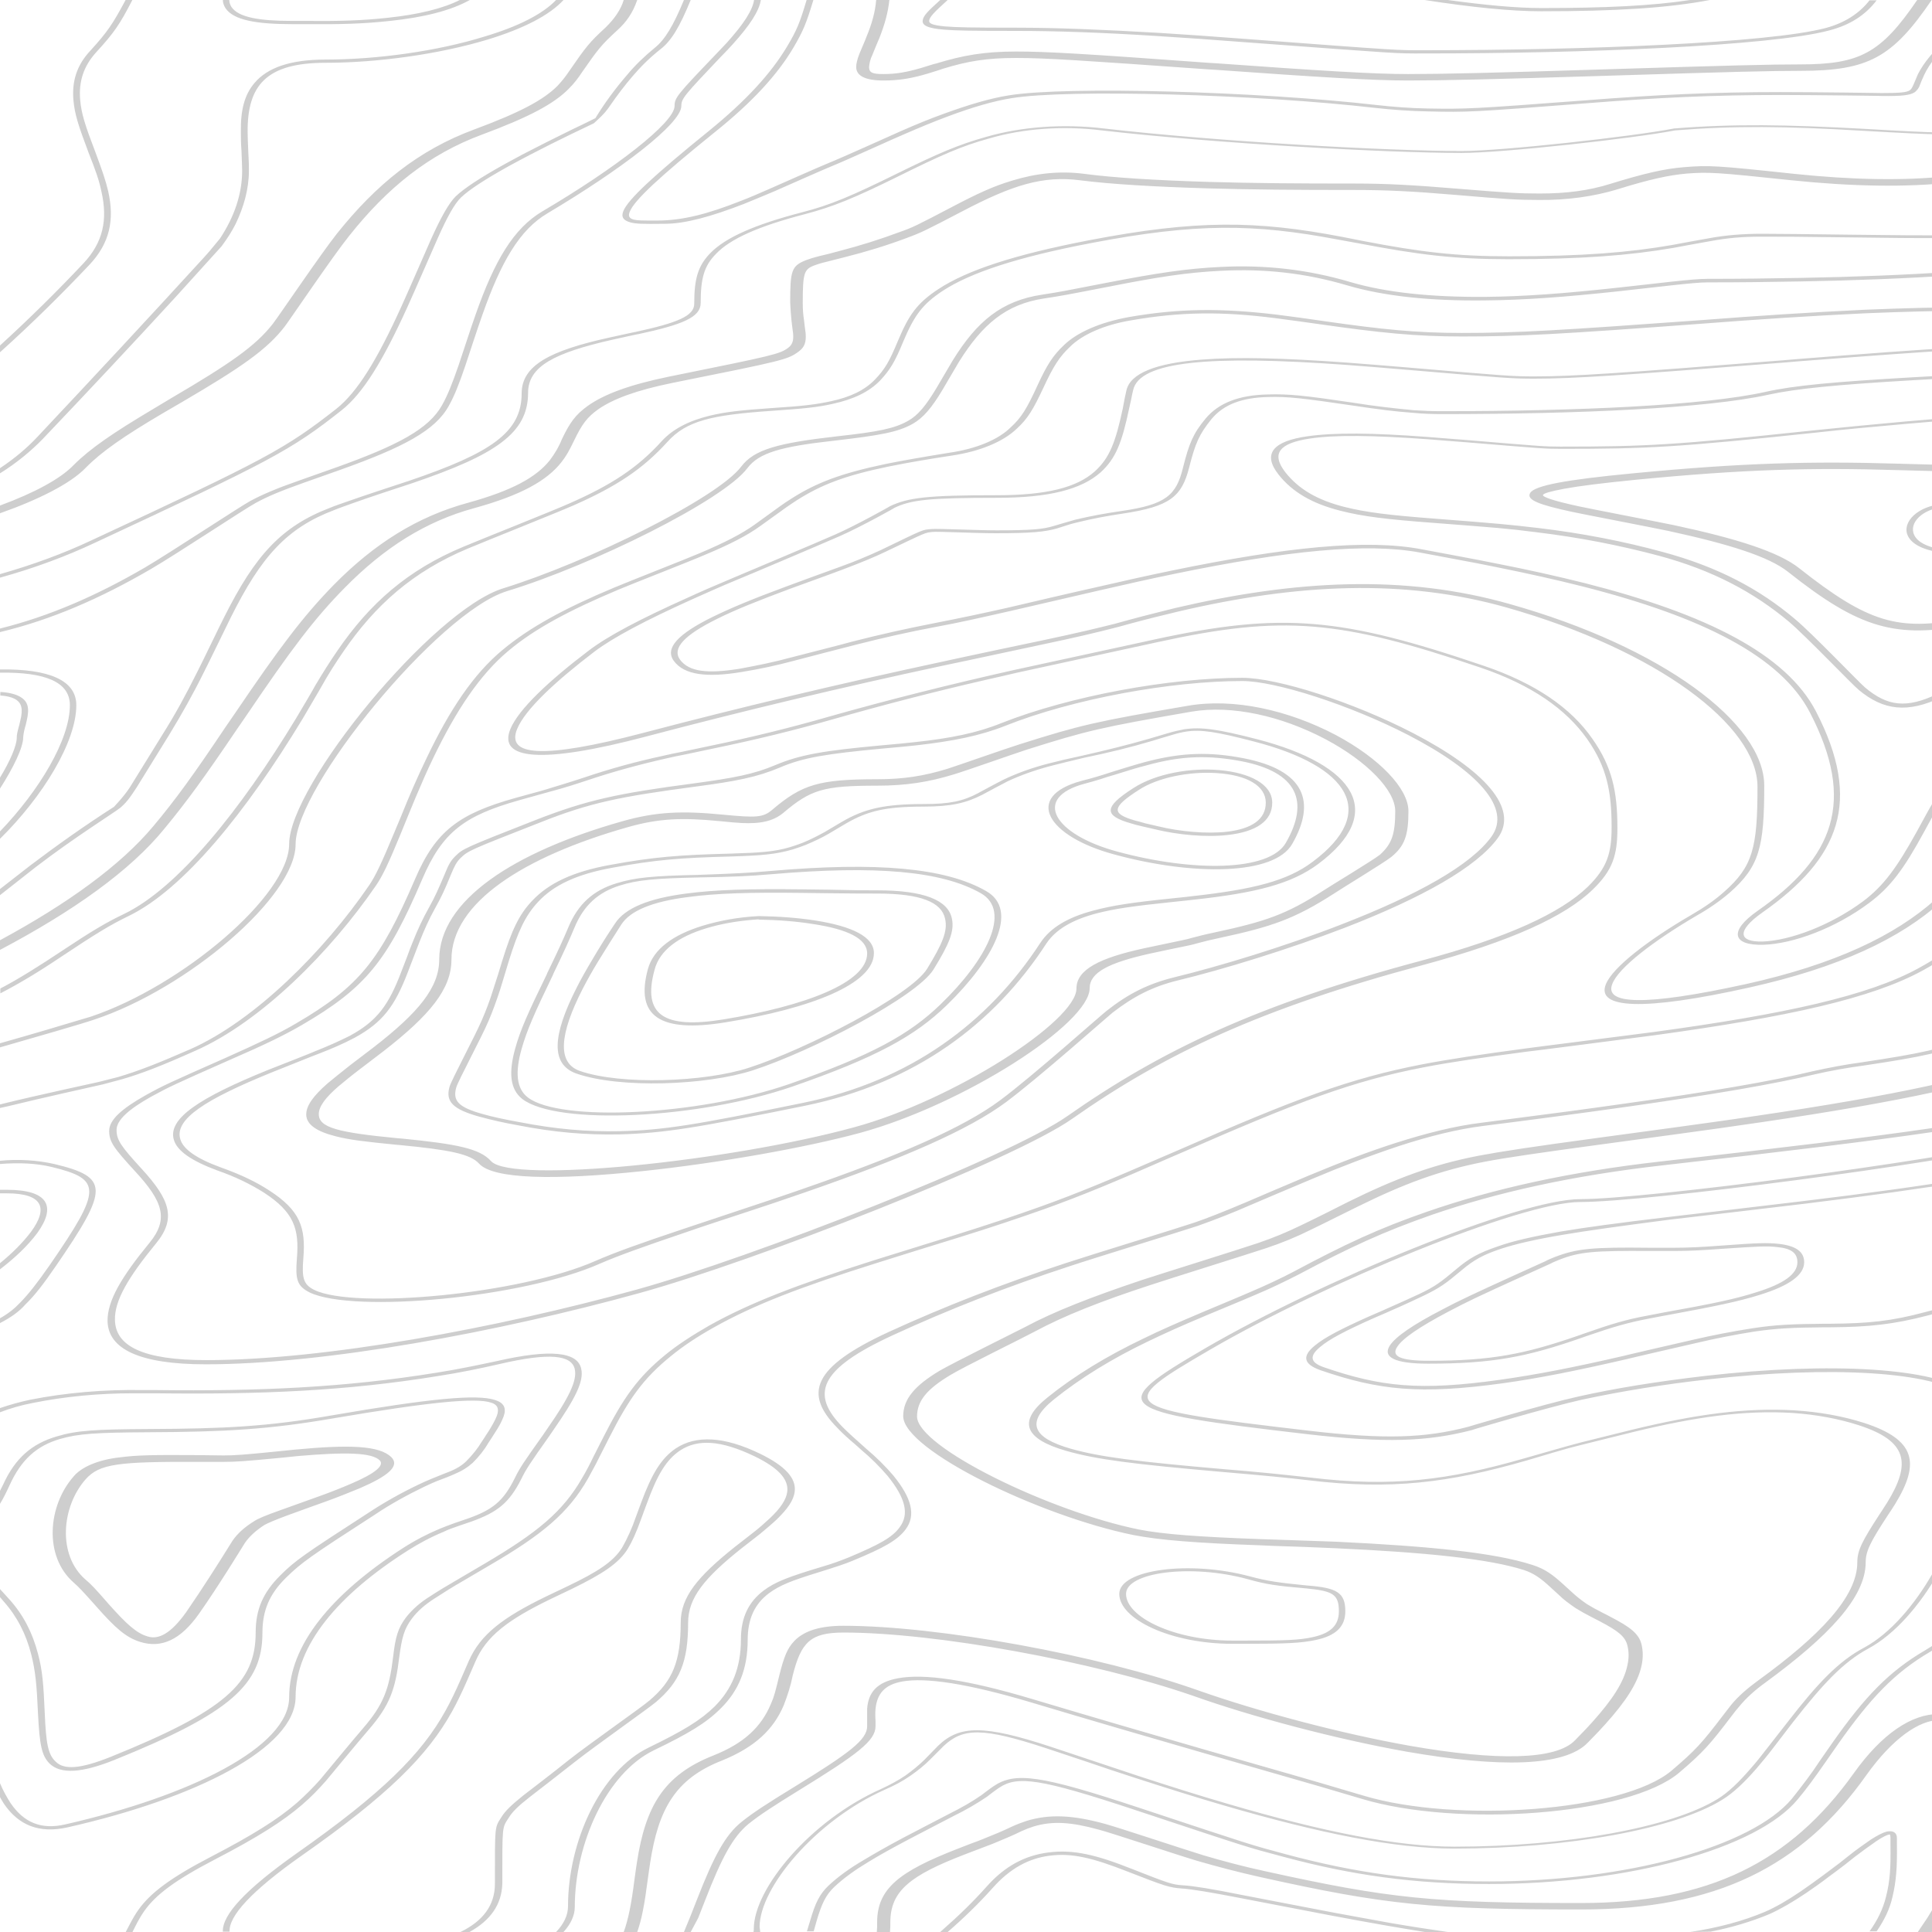 <svg enable-background="new 0 0 600 600" viewBox="0 0 600 600" xmlns="http://www.w3.org/2000/svg"><path d="m1238 325.1v-1.2c-13.4 3.8-26.9 7.6-30.3 8.6-21.9 6.6-38.3 12.6-50.9 19.1-11.5 6-25.7 10.1-46.3 14.1-3 .6-6.1 1.2-10 1.9l-9.8 1.8c-20.2 3.8-30.5 6.3-39.2 10.1-8.7 3.9-19.9 6.6-34.6 8.8-4 .6-8.2 1.2-13.3 1.8l-12.7 1.5c-10.9 1.4-17.1 2.4-21.7 3.8-6.4 1.9-13.7 3.3-26.3 5-3.3.5-6.6.9-9.9 1.4-4.2.6-7.4 1-10.7 1.5-7.8 1.1-15.6 2.5-23.1 4-5.6 1.1-11.3 3.9-18.1 8.4-4.5 3-8.7 6.1-12.7 9.2-11.9 9.1-15.6 11.7-21.1 14.5-3 1.5-6.2 2.9-9.5 4.2-4.8 1.9-21.4 7.5-24.4 8.7-3 1.1-5.6 2.5-7.6 4.1-2.6 2.3-3.9 4.6-5.7 8.9-4.5 10.6-7.3 14.8-16.9 22.1-8.4 6.3-14 9.9-20.3 13-1 .5-2 1-3.1 1.5l-7.7 3.6c-3.4 1.6-6.6 3.1-10 4.9-9.4 4.8-16.4 10.6-20.4 16.9-5.2 8.1-5.6 15.5-3.6 27.2 1 5.8 1.1 6.4 1.1 8.2 0 10.5.2 17.5 1.3 25.8.5 4 1.2 7.8 2 11.2h1.9c-2.3-9.6-3.1-21.8-3.1-37 0-1.9-.1-2.4-1.1-8.3-1.9-11.6-1.5-18.9 3.6-26.8 3.9-6.2 10.7-11.9 19.9-16.5 3.4-1.8 6.6-3.3 10-4.9 1.3-.6 6.5-3 7.7-3.6 1.1-.5 2.1-1 3.1-1.5 6.4-3.2 12.1-6.8 20.6-13.1 9.8-7.4 12.7-11.7 17.2-22.4 1.8-4.2 3.1-6.4 5.5-8.6 1.4-1.2 3.7-2.5 7.1-3.9 2.8-1.1 19.5-6.8 24.3-8.7 3.5-1.4 6.7-2.8 9.7-4.3 5.6-2.9 9.4-5.5 21.4-14.7 4-3.1 8.2-6.2 12.6-9.1 6.6-4.3 12.2-7 17.3-8.1 7.2-1.5 14.6-2.8 22.9-4 5.2-.8 10.4-1.5 15.7-2.2l4.9-.7c12.8-1.8 20.2-3.2 26.8-5.1 4.4-1.3 10.5-2.3 21.2-3.6l12.7-1.5c5.2-.6 9.4-1.2 13.5-1.8 14.9-2.3 26.4-5.1 35.4-9 8.4-3.7 18.6-6.2 38.5-9.9l9.8-1.8c3.9-.7 7-1.3 10-1.9 20.8-4.1 35.2-8.3 47-14.4 12.5-6.5 28.8-12.4 50.5-18.9 2.9-.9 15.8-4.6 28.9-8.3v-64.6c-8.3 8.1-17.6 14.9-26.2 17.9-5.2 1.8-11.1 4-18.7 6.9-4.3 1.7-8.6 3.3-12.9 5l-2.6 1c-3.3 1.3-6.7 2.6-10 3.9-15.6 6-26.6 10-36.3 13.2-6.4 2.1-8 2.8-16.6 7.1-12 6.1-24.2 8.6-60.1 11-23.3 1.5-41.3 4.9-63.4 11.1-3.4.9-15 4.3-14.4 4.1-5.6 1.6-9.7 2.7-13.7 3.7-11.6 2.8-21.6 4.2-32.4 4.2-35.3 0-85.5 11.5-106.5 22.8-24.9 13.4-64.8 27.7-93.4 31.2-15.3 1.9-24.5 7-29 14.7-2.6 4.4-3.3 8.3-3.3 13.8 0 .8 0 1 .5 3.6.9 5.2.7 8.7-1.6 13.3-3.2 6.2-10.1 12.6-21.9 19.4-28.6 16.6-47.2 46.6-47.2 71.7 0 2.4 0 4.3.1 8.8.2 10.8.2 15.8-.5 22-1.2 11.2-4.3 20.7-10.3 29.3h-2.2c6.1-8.6 9.3-18.1 10.4-29.3.6-6.1.7-11.1.5-21.9-.1-4.5-.1-6.4-.1-8.8 0-25.3 18.7-55.5 47.7-72.3 11.6-6.7 18.3-13 21.4-19 2.2-4.4 2.4-7.9 1.5-12.9-.5-2.7-.5-2.9-.5-3.7 0-5.6.7-9.6 3.3-14.1 4.7-8 14.4-13.4 30.5-15.4 28.1-3.4 67.7-17.6 92.3-30.8 21.4-11.5 72.1-23.2 108.1-23.2 10.5 0 20.2-1.3 31.5-4.1 4-1 8-2 13.6-3.6-.6.2 11-3.2 14.4-4.1 22.3-6.2 40.6-9.7 64.2-11.2 35.6-2.3 47.3-4.8 58.9-10.6 8.8-4.4 10.4-5.2 17-7.3 9.7-3.1 20.7-7.1 36.2-13.1 3.3-1.3 6.7-2.6 10-3.9l2.6-1c4.3-1.7 8.6-3.3 12.9-5 7.6-2.9 13.5-5.1 18.7-7 9-3.2 18.9-10.6 27.4-19.4zm0-116.2c-1.3 0-2.6.1-4 .1-12.6.6-28.5 3.4-45 7.4-7.5 1.8-17.5 2.7-29.2 2.7-9.7 0-20.1-.5-30.4-1.3-3.5-.3-6.7-.6-9.6-.9-2.4-.3-4.9-.4-7.3-.6-11.4-.5-22.9-.8-34.4-.9-21.5-.2-35.5.7-37.1 2.7-.8 1 1.2 2.6 6.3 4.9 2.1 1 4.6 2 8.3 3.6 3.3 1.3 6.6 2.7 9.9 4 2.9 1.2 6.4 1.9 11.3 2.5 1.4.2 1.8.2 5.4.5 7.3.7 10.4 1.2 12.7 2.6 2.9 1.8 2.9 4.5-.3 8.9-5 6.8-11.8 10.1-21 10.3-7.5.2-15.7-1.3-30-5.1-9.3-2.5-14.1-7.3-17.2-15.3-.4-.9-.7-1.8-1-2.9l-.9-2.8c-2.2-6.6-3.9-9.2-7.7-10.1-1.7-.4-3.3-.7-4.9-1-4.7-.8-9.5-1-16.7-.9-4.7.1-30.3 1-28.4.9-42.4 1.4-59.4 5.1-76.5 15-3 1.8-5.9 3.6-8.8 5.4l-4.7 3.1-5.2 3.3c-8.5 5.4-14.6 8.5-21.4 11.1-1.3.5-2.7 1-4.4 1.6l-8.5 2.9c-3.6 1.3-7.2 2.6-10.6 4-9.4 3.7-20.1 8.6-33.5 15.4-17 8.6-24.3 13.5-24.1 16 .1 1.6 3.4 2.1 14 2.4 3.3.1 4.4.1 6.1.2 6.1.2 10.5.7 14.1 1.7 15.4 4.1 24 7.3 28.8 11.6 6.8 6.1 1.7 12.9-18.3 20.3-17.1 6.3-22.9 10.4-23.3 15-.1 1.2 0 1.9.5 4.4 1.4 6.5.5 10.6-5.8 17.4-2.3 2.6-5.2 5.2-8.6 7.5-5.8 4-11.3 5.7-21.9 7.7-.9.2-6.9 1.2-8.8 1.6-3.7.7-7 1.4-10.3 2.1-8.6 2-17.3 4.6-27 8.2-17.4 6.5-27.3 14.6-33 25.1-2.3 4.2-3.2 6.8-5.8 15.2-2.6 8.6-4.5 12.6-8.4 16.5-4.3 4.3-24.6 26.6-26.8 28.9-4.2 4.5-8.6 9-13.1 13.4-8.4 8.1-15.7 14.1-22.1 17.8-11.1 6.5-18.5 14.4-28.4 28.4-1.3 1.9-2.6 3.7-3.9 5.6-3.7 5.3-6.1 8.6-8.8 11.8-12.6 15.3-52.5 26.3-95.9 26.3-23.1 0-42.5-2.7-64-8.5-11.6-3.1-9.4-2.4-45.9-14.5-29.6-9.8-36.5-10.7-42.2-6.9-.8.5-3.7 2.7-3.8 2.8-3.1 2.1-6.5 4.1-10.2 5.9-1.5.8-11.4 5.9-14.4 7.5-4.9 2.6-8.9 4.8-12.3 6.9-4 2.4-7.5 4.9-10.5 7.7-2.7 2.6-3.9 5.2-5.5 10.6-.3 1.1-.6 2.1-.9 3.2h-2.1l1-3.3c1.6-5.5 2.9-8.2 5.7-10.9 3-2.8 6.6-5.4 10.7-7.8 3.5-2.1 7.5-4.4 12.4-7 3-1.6 12.9-6.7 14.4-7.5 3.6-1.8 7-3.7 10-5.8 0 0 3-2.3 3.8-2.8 6.7-4.5 14.6-3.4 45.1 6.7 36.5 12.1 34.3 11.4 45.8 14.5 21.3 5.7 40.2 8.4 63 8.4 42.6 0 81.6-10.8 94-25.7 3.1-3.9 6.1-7.8 8.7-11.8 1.3-1.9 2.6-3.7 3.9-5.6 10-14.2 17.5-22.1 28.8-28.7 6.3-3.7 13.5-9.6 21.9-17.6 4.1-3.9 8.3-8.3 13.1-13.4 2.1-2.3 22.4-24.6 26.8-28.9 3.8-3.8 5.7-7.8 8.3-16.2s3.5-11.1 5.8-15.3c5.8-10.7 15.9-18.9 33.7-25.6 8.5-3.3 17.7-6.1 27.4-8.4 3.4-.8 6.7-1.5 10.5-2.2 1.9-.4 8-1.4 8.8-1.6 10.2-1.9 15.4-3.5 20.9-7.3 2.8-1.9 5.5-4.3 8.4-7.4 6.1-6.6 7-10.6 5.6-16.9-.5-1.5-.6-3-.6-4.6.5-4.9 6.6-9.2 24.1-15.7 19.3-7.1 24.1-13.3 17.8-19-4.5-4.1-12.9-7.1-28-11.2-3.2-.9-7.4-1.3-13.2-1.6-1.7-.1-2.8-.1-6.1-.2-11.9-.3-15.7-.9-15.9-3.3-.2-2.8 7.2-7.9 24.7-16.7 13.5-6.8 24.2-11.7 33.7-15.5 3.7-1.5 7.1-2.7 10.7-4l8.5-2.9c1.6-.6 3-1.1 4.3-1.6 6.7-2.6 12.7-5.6 21.1-10.9 1.7-1.1 3.5-2.2 5.2-3.3l4.8-3.1c3.7-2.4 6.3-4 8.9-5.5 17.5-10.2 35-14 76.9-15.3-.9 0 24.8-.9 29.5-1 7.5-.1 12.5.2 17.5 1 1.7.3 3.3.6 5.1 1 4.7 1.1 6.5 3.9 8.8 10.9l.9 2.8c.4 1.1.7 2 1 2.8 3 7.7 7.5 12.3 16.1 14.6 13.9 3.7 21.9 5.1 28.9 4.9 8.3-.2 14.4-3.2 19.2-9.7 3-4 3-6.5.7-7.9-1.9-1.1-4.7-1.6-11.5-2.3-1.8-.2-3.7-.3-5.5-.6-5.2-.6-9.1-1.4-12.2-2.7-3.3-1.4-6.5-2.7-9.9-4-2.9-1.2-5.7-2.4-8.4-3.6-5.6-2.6-8-4.4-6.8-5.9 2.1-2.6 16.1-3.5 39.1-3.4 11.5.1 23 .4 34.5.9 5.7.4 6.6.5 7.6.6 2.9.3 6.1.6 9.5.9 9.9.9 20 1.3 30 1.3 11.5 0 21.1-.9 28.3-2.6 16.7-4.1 32.8-6.9 45.7-7.6 1.4-.1 2.9-.1 4.2-.1zm0-101v1.5c-17.8 16.1-35.6 29.6-48.8 35.9-6.6 3.2-15.7 4.9-27.9 5.6-9.2.5-17.1.4-39.6-.2-20.4-.6-31.6-.4-42.3.8-10.2 1.2-20.5 1.9-31 2.1l-4.6.1c-25.8.8-40 1.8-67.5 5.7-9.3 1.3-19.1 2.5-29.5 3.5-22.2 2-44.7 3.4-67.3 4-15.6.4-27.3.6-41.8.6-11.1 0-24.6 1.6-37.1 5.2-17.1 4.9-31.1 12.9-40.3 24.5-2.6 3.4-5.7 6.7-9.4 9.8-7.4 6.2-14.3 9-27.6 12.2l-8.3 2c-11.4 2.7-21.9 6.1-31.3 10.2-16.9 7.3-28.3 16.6-46.5 35.6l-4.3 4.5c-15.1 15.7-23.7 23.3-35.8 29.9-15.9 8.7-41.8 14.4-83.2 20.1-9 1.2-39.3 5.1-39.7 5.1-14.3 1.9-24.1 3.3-32.2 4.9-21.8 4.2-38.6 10.5-75.1 26.5l-3.5 1.5c-17.7 7.8-27.7 11.9-38.8 15.9-8.2 2.9-16.5 5.7-26.8 8.9-4.3 1.3-21.3 6.6-25.4 7.9-23.8 7.5-38.2 13-50.8 20.1-5 2.8-9.4 5.7-13.3 8.9-8.5 6.9-12.9 13.1-19 25.1l-3.2 6.3c-1.2 2.5-2.4 4.5-3.5 6.6-6.1 10.7-14.2 17.4-30.5 26.9l-8.5 5c-3 1.7-5.8 3.5-8.6 5.3-3 1.9-5.4 4-7.1 6.3-2.4 3.2-3.1 5.9-3.9 11.9-1.2 10-2.9 15-9.6 22.7-3.2 3.7-11.7 14-13.2 15.8-2.2 2.5-4.6 5-7.4 7.4-5.9 5.1-13.8 10.1-27.1 17-12.3 6.4-18.3 10.9-21.9 16-1.1 1.6-2 3.2-2.8 4.8l-.9 1.8h-2.1l1.1-2.1c1.1-2.1 1.9-3.5 2.9-4.9 3.7-5.2 9.9-9.9 22.4-16.4 13.1-6.8 20.9-11.7 26.8-16.8 2.7-2.4 5.1-4.8 7.3-7.3 1.5-1.8 10-12.1 13.2-15.8 6.5-7.5 8.2-12.4 9.4-22.3.7-6.1 1.5-8.9 4-12.2 1.8-2.3 4.3-4.6 7.4-6.5 2.6-1.7 5.4-3.4 8.7-5.3l8.5-5c16.1-9.5 24.1-16 30.1-26.5 1.2-2 2.3-4.1 3.5-6.6l3.2-6.3c6.1-12 10.6-18.4 19.2-25.4 3.8-3.1 8.3-6 13.5-9 12.7-7.1 27.3-12.7 51.2-20.3 4.2-1.3 21.2-6.6 25.4-7.9 10.2-3.2 18.6-6 26.7-8.9 11.1-4 21-8.1 38.7-15.8l3.5-1.5c36.6-16.1 53.6-22.4 75.7-26.7 8.3-1.6 18.2-3.1 32.5-5 .4-.1 30.7-3.9 39.7-5.1 41.1-5.6 66.7-11.3 82.2-19.8 11.9-6.5 20.5-14 35.4-29.6l4.3-4.5c18.3-19.1 29.8-28.5 47-35.9 9.5-4.2 20.2-7.7 31.7-10.4l8.3-2c13-3.1 19.5-5.8 26.7-11.8 3.6-3.1 6.7-6.3 9.2-9.7 9.4-11.8 23.7-20 41.2-25 12.9-3.7 26.7-5.3 38.2-5.3 14.5 0 26.1-.1 41.6-.6 22.5-.6 44.9-1.9 67-4 10.3-1 20.1-2.1 29.3-3.4 27.7-4 42.1-5 68-5.8l4.6-.1c11.9-.4 20.2-.9 30.6-2.1 11-1.2 22.3-1.4 46.6-.7 18.7.5 26.5.6 35.5.1 11.8-.6 20.5-2.3 26.7-5.3 13.4-6.4 31.7-20.3 50.3-36.7zm0 450.2c-2.6-4.6-4.5-10.5-6.9-20.2l-.5-2-.5-2c-3.8-15.7-6.3-22-11.5-24.5-5.1-2.5-6.3-5-5.2-8.6.2-.6.4-1.1.8-2.1 1.4-3.5 1.6-5 .2-6.8-1.9-2.4-6.8-4.4-16.1-6.3-10.5-2.1-13.5-4.8-10.1-8.4 1.4-1.5 3.7-3 7.3-5 2.1-1.2 11.3-6 10.5-5.5 12.7-6.7 18.5-11.3 18.5-16.5-.3-5.1 4.7-10 13.4-12.9v1.3c-7.4 2.8-11.6 7.1-11.3 11.6 0 5.5-6 10.3-19.1 17.2.8-.4-8.3 4.3-10.5 5.5-3.4 1.9-5.7 3.4-6.9 4.8-2.8 3-.5 5.2 9 7.1 9.7 2 15.1 4.2 17.2 6.8 1.6 2 1.4 3.7-.1 7.4-.4 1-.6 1.5-.8 2.1-1 3.3.1 5.6 4.6 7.8 5.7 2.7 8.2 9 12 25.1l.5 2 .5 2c1.7 7 3.2 12.1 4.8 16zm0-62.1c-2.9-3.1-9.1-9.9-10.2-11.2-2.1-2.5-2.6-3.8-1.9-5.2.4-.8 4.2-4.7 4.8-5.3 3.1-3.6 5.5-7.4 7.3-11.2v4c-1.5 2.6-3.3 5.1-5.4 7.6-.6.8-4.3 4.5-4.7 5.2-.6 1.1-.2 2.2 1.8 4.6.8 1 5.2 5.7 8.3 9.1zm0-85.1c-3.4 1.7-7.6 2.9-13.2 4.1-.5.1-28.8 5.5-42.1 8.4-19.3 4.3-34.5 5.9-47.5 5.2-10.5-.5-18.6-2.2-30.5-5.9l-6.6-2.1c-3.6-1.2-7.4-2.3-11.2-3.3-8.4-2.2-6.7-5.8 3-10.5 7.7-3.7 19.8-7.9 38.6-13.8l9.2-2.8c37-11.3 37.6-11.5 46-14.7 23.2-9 40.6-14 54.3-15.1v1c-13.1 1.1-30.2 6-53 14.9-8.5 3.3-9 3.4-46.1 14.8-3.1.9-6.1 1.9-9.2 2.8-18.7 5.8-30.8 10-38.3 13.7-8.9 4.3-10.2 7.1-3.5 8.9 3.5.9 6.8 1.9 11.3 3.3l6.6 2.1c11.6 3.6 19.5 5.2 29.6 5.8 12.6.6 27.5-.9 46.5-5.1 13.3-3 41.6-8.4 42.1-8.4 6.3-1.4 10.5-2.7 14.1-4.7zm0-41.4v1c-13.5.3-25 3.1-40.7 9.1l-9.6 3.7c-2.9 1.1-5.9 2.2-9.1 3.1-1.7.5-11.4 3.3-12.8 3.8-6.8 2-12.7 3.8-18.3 5.6-5.8 1.9-11.4 3.8-16.8 5.9-9.5 3.7-15.3 6.9-16.4 9.4-1.3 2.7 3.1 4.5 14.5 5.5 22.1 1.8 43.2 0 62.8-4.6 13.1-3.1 25-7.2 35.3-12.2 4.2-2.3 7.9-4.8 11.1-7.4v1.9c-2.8 2.2-6 4.3-9.6 6.2-10.4 5.1-22.5 9.3-35.9 12.4-20 4.7-41.5 6.5-64.1 4.7-12.5-1-17.8-3.3-16.2-6.7 1.3-2.7 7.3-6 17.1-9.9 4.8-1.9 10.5-3.9 17-6 5.6-1.8 11.5-3.6 18.4-5.6 1.5-.4 11.1-3.2 12.8-3.8 2.6-.8 5.4-1.8 8.9-3.1 1.7-.6 8-3.1 9.6-3.7 16.1-6.1 27.9-9 42-9.3zm0-154.6v1c-3.6-.2-8.9.2-16.1 1.6-20.7 3.8-28.5 5.1-39.5 6.8-3.7.6-5.4.8-8 1.2-3.1.5-6.5.8-13.9 1.2-1.8.1-3.6.2-5.4.3-16.1.9-23.3 2.5-23.3 6.1 0 4.4 6 13.2 16.4 25.8 2 2.5 3.6 5 4.8 7.6.6 1.2 1.2 2.3 1.7 3.5 3.8 7.6 6.5 10.7 11.5 11.7 4.6.9 9.7.6 15.4-.7 7.2-1.7 14.9-4.9 23.1-9.5 3.1-1.7 6.1-3.5 9.5-5.6l6.5-4.1c5.3-3.2 12.5-12.2 17.3-20.2v3.4c-4.7 7.2-10.9 14.5-15.7 17.4-.9.5-5.5 3.5-6.5 4.1-3.4 2.1-6.4 3.9-9.5 5.6-8.4 4.6-16.3 7.9-23.8 9.7-6.2 1.4-11.9 1.8-17.1.7-5.9-1.1-8.7-4.3-12.7-12.4-.6-1.2-1.2-2.3-1.7-3.5-1.7-3.2-3-5.5-4.7-7.5-10.6-12.8-16.6-21.6-16.6-26.2 0-4.4 7.9-6.1 25.1-7.1 1.8-.1 3.6-.2 5.5-.3 7.2-.4 10.6-.6 13.5-1.1 2.6-.4 4.3-.7 8-1.3 11-1.7 18.8-3 39.4-6.7 7.2-1.2 12.8-1.7 16.8-1.5zm-1238 77.1c20.9-11.3 37.4-23.2 47.6-35.4 6.8-8.1 12.6-16.1 22.3-30.6l3.3-4.8c13.5-19.9 20.9-29.8 30.5-39.6 12.5-12.7 25.9-21.2 41.8-25.5 13.7-3.8 21-7.9 25.2-13.1 1.6-2.1 2.9-4.3 3.8-6.6 2.5-5.2 4.2-7.6 8.1-10.4 5.1-3.6 12.9-6.5 25-9 32.6-6.6 34.5-7 37.2-9 1.3-1 1.7-2.2 1.5-4.5-.1-.7-.5-3.8-.5-4-.2-1.8-.3-3.7-.4-5.5 0-10 .4-11.4 4.9-13.2 1.1-.4 2.3-.8 4.3-1.3.6-.1 4.5-1.1 5.9-1.5 6.6-1.7 12.9-3.7 18.8-5.9 4.3-1.5 5.4-2.1 16.5-7.9 7.8-4.1 12.8-6.4 18.5-8.1 7.5-2.3 14.9-3.1 22.5-2.1 9.1 1.2 22.3 2 38.7 2.5 14.2.4 26.6.5 45.3.5 10 0 18.5.5 31.8 1.6 16 1.3 19.2 1.5 25.5 1.5 8.4 0 15.3-.9 22-3 10.4-3.2 16.7-4.7 23.1-5.2 7.5-.6 9.8-.5 34.1 2.1 35.6 3.7 63.7 1.4 84.7-9.7 10.5-5.5 11.3-8.9 7.2-14.8-1.7-2.4-2.1-3.1-2.4-4.3-.6-2.5 1-4.7 5.6-6.9 5.5-2.6 9.7-9.2 12.8-18.3h4.2c-3.2 9.7-7.8 16.6-14.1 19.7-3.7 1.8-4.9 3.4-4.4 5.3.2 1 .6 1.6 2.2 3.9 4.6 6.5 3.6 10.7-8 16.8-22.2 11.7-51.7 14.1-88.6 10.3-23.6-2.5-25.9-2.6-32.6-2.1-5.7.5-11.6 1.8-21.6 4.9-7.2 2.2-15.7 3.4-24.3 3.3-6.7 0-9.9-.2-26.3-1.6-13-1.1-21.3-1.5-31.1-1.5-18.8 0-31.2-.1-45.5-.5-16.7-.5-30.2-1.3-39.6-2.5-11.6-1.5-21 1.4-36.8 9.7-11.3 5.9-12.5 6.5-17.1 8.2-6.1 2.3-12.6 4.3-19.4 6-1.4.4-5.3 1.3-5.9 1.5-1.7.4-2.8.8-3.6 1.1-3 1.2-3.4 2.4-3.4 11.6 0 1.8.1 3.5.4 5.4 0 .2.4 3.3.5 4 .2 2.8-.3 4.3-2.2 5.7-3.4 2.5-4.7 2.8-39.1 9.7-11.3 2.3-18.5 5-23.1 8.2-3.5 2.5-5.1 4.7-7.5 9.7-1.7 3.5-2.5 4.9-4 6.8-4.5 5.7-12.5 10.2-27 14.2-15.1 4.1-28 12.3-40.2 24.7-9.5 9.6-16.9 19.5-30.3 39.3l-3.3 4.8c-9.8 14.5-15.6 22.5-22.4 30.7-10.6 13.1-28.4 25.7-51.1 37.7zm0 78v-.5h2.1c13 0 15.4 5.2 9.5 13.4-3 4-6.9 7.7-11.6 11.3v-1.9c3.8-3.1 7-6.3 9.6-9.7 5.6-7.6 3.5-12-7.5-12-.7 0-1.4 0-2.1 0v-46.6c9.6-2.7 19-5.5 28.3-8.3 28.2-9.5 61.5-37.6 61.5-53.6 0-18.1 44.5-72.6 66.5-79.4 26.2-8.1 66.5-28 73.9-37.8 4-5.3 11.3-7.3 29.8-9.4 12.7-1.4 17.8-2.4 22-4.8 3.1-1.7 5.6-4.8 8.9-10.3.5-.8 3.9-6.7 5-8.5 7.5-12.1 15.1-18.5 27.8-20.4 5.2-.8 6.3-1 20.1-3.7 15.5-3 24.7-4.4 35.3-4.9 13.9-.7 27.1.8 40.3 4.7 11.2 3.3 25.2 4.7 41.6 4.6 12.4-.1 25.2-1.1 40.9-2.8 3.8-.4 15.2-1.7 17-1.9 5.6-.6 9-.9 11.3-.9 10.3 0 18.4-.1 29.3-.3 16.3-.3 32.1-.9 46.9-1.9 17.5-1.1 32.8-2.7 45.1-4.8 39-6.6 67.3-18.3 69.5-27.6.6-2.6.8-3 5.8-11.1 4.8-8 6.6-12.9 5.6-18.2-.4-2.2-1.4-4.4-3.1-6.4-3.1-3.9-5.4-9.4-7.1-16.2h1.9c1.6 6.5 3.9 11.7 7.2 15.8 1.7 2.1 2.8 4.4 3.2 6.7 1 5.5-.8 10.5-5.7 18.6s-5.1 8.5-5.7 11c-2.2 9.8-31.2 21.7-70.8 28.4-12.5 2.1-27.9 3.7-45.6 4.9-14.9 1-30.8 1.6-47.1 1.9-10.9.2-19.1.3-29.4.3-2.1 0-5.4.3-10.9.9-1.8.2-13.3 1.5-17 1.9-15.8 1.7-28.7 2.7-41.3 2.8-16.8.2-31.2-1.3-42.7-4.7-12.9-3.8-25.6-5.2-39.1-4.5-10.4.5-19.5 1.9-34.7 4.9-13.9 2.7-15 2.9-20.3 3.7-11.8 1.8-19.1 8-26.4 19.7-1.1 1.8-4.5 7.7-5 8.5-3.4 5.7-6 8.8-9.3 10.7-4.6 2.6-10 3.6-24.8 5.3-16.1 1.8-23 3.7-26.6 8.5-7.5 10-48.1 30.1-74.7 38.2-21.3 6.6-65.6 60.8-65.6 78.6 0 16.3-33.6 44.8-62.4 54.4-4.4 1.5-17 5.1-29.5 8.7v-1.2zm0-173.7v-1.1c15.3-3.8 30-10.2 45.1-19 7.8-4.6 29.3-18.8 32.6-20.6 3.7-2 8.4-4 15.3-6.4 2.2-.8 10.2-3.6 11.3-4 19.3-6.9 28.9-12 33-19.4 1.7-3 3.2-6.8 5.1-12.3.5-1.4 4.1-12.5 5.3-15.8 5.9-16.8 11.8-26.8 20.8-32.1 22.4-13.2 41-27.5 41-32.7 0-2.5.7-3.4 12.5-15.7 1.4-1.5 2.6-2.7 3.7-3.9 5.2-5.8 8-10 8.5-13.4h2.1c-.5 3.5-3.4 7.9-8.7 13.8-1.1 1.2-2.2 2.4-3.7 3.9-11.4 12-12.3 13-12.3 15.3 0 5.5-18.8 19.8-41.5 33.3-8.7 5.1-14.5 15.1-20.3 31.6-1.2 3.3-4.8 14.3-5.3 15.8-1.9 5.6-3.4 9.4-5.1 12.4-4.2 7.7-14.1 12.9-33.7 19.9l-11.3 4c-6.8 2.4-11.4 4.3-15 6.3-3.2 1.7-24.6 15.9-32.5 20.5-15.8 9.2-31 15.8-46.9 19.6zm0 361.8v-4.3c1 2.4 2.1 4.3 3.3 6.2 4.1 6 9.5 8.3 16.9 6.6 39.1-8.9 69.6-24.1 69.6-39.5 0-16.2 13.1-32 35.3-46.3 3.9-2.5 7.6-4.4 11.4-6 1.5-.6 3-1.2 4.7-1.8l4.1-1.4c7.6-2.7 11-5.3 14.6-12.6 1.5-3.1 2.8-5 8.7-13.3l1.3-1.9c6.7-9.6 9.4-15 8.6-18.6-1-4.4-7.8-5.2-23.3-1.6-6.1 1.4-12.4 2.7-18.9 3.7-28.7 4.7-55.6 5.8-88 5.4h-4-3c-10.6 0-21.2 1-31.1 3-3.7.7-7.1 1.7-10.2 2.9v-1.3c2.9-1 6.1-1.9 9.4-2.6 11.1-2.2 23-3.2 34.9-3h4c32.2.4 58.9-.8 87.3-5.4 6.4-1 12.6-2.3 18.7-3.6 16.6-3.8 25.1-2.9 26.2 2.4.9 3.9-1.9 9.3-8.7 19.1l-1.3 1.9c-5.8 8.2-7.1 10.1-8.6 13.2-3.8 7.5-7.4 10.3-15.4 13.2l-4.1 1.4c-1.7.6-3.2 1.1-4.6 1.8-4.1 1.7-7.8 3.7-11.1 5.8-21.9 13.9-34.9 29.5-34.9 45.5 0 15.9-31 31.5-70.8 40.5-8.9 2-15.2-.7-19.7-7.2-.4-.7-.9-1.4-1.3-2.2zm0-62.1v-2.5l3 3.3c4.3 4.8 7.1 10.3 8.8 16.8 1.4 5.3 1.7 9.3 2.1 18.5.4 9.3 1 12.8 3.4 15 2.6 2.6 7.6 2.3 17.1-1.5 35.4-14.3 45-22.9 45-38.6 0-7.2 2.3-12.4 7.6-17.7 4.7-4.7 7.5-6.6 27.6-19.6 4.7-3.1 10-6.1 15.7-8.8 2.3-1.1 4.8-2.1 7.3-3.1.8-.3 1.3-.5 1.8-.7 2.3-.9 4.1-2 5.4-3.3 1.9-1.9 3.5-3.9 4.7-5.9l.8-1.2.7-1.1c.6-.9 1-1.5 1.4-2.2.9-1.5 1.5-2.7 1.9-3.7.8-2.2.2-3.5-1.8-4.1-4.8-1.6-19.1-.2-49.1 4.9-19.7 3.4-33.3 4.2-57.5 4.3-15.9.1-21.5.4-27.3 2.1-7.2 2.1-12 6.4-15.6 14.3-1 2.2-2 4.2-3.1 6v-4l1.1-2.2c3.7-8.1 8.8-12.6 16.6-14.9 6.3-1.9 12.1-2.2 28.4-2.3 24-.1 37.3-.8 56.8-4.2 30.8-5.3 45.3-6.7 51-4.8 2.8.9 3.5 2.6 2.6 5.1-.5 1.3-1.1 2.5-1.9 3.8l-1.4 2.2-.7 1.1-.8 1.2c-1.2 2.1-2.8 4.1-4.8 6.1-1.7 1.5-3.3 2.5-5.9 3.6l-1.9.8-2.1.8c-1.9.7-3.4 1.4-5.1 2.2-5.6 2.7-10.8 5.6-15.4 8.7-20 12.9-22.8 14.9-27.5 19.5-5.2 5.1-7.4 10.2-7.4 17.2 0 16-9.9 24.9-45.8 39.4-10.4 4.2-16.9 4.5-20.3 1.2-2.5-2.5-3.1-5.9-3.6-15.5-.4-9.2-.8-13.2-2.1-18.4-1.6-6.3-4.4-11.8-8.6-16.5zm782.6-496h2.1l3.1 5.3c6.8 11.6 10.1 19.3 10.9 27.8 1 11-3.1 21.3-13.7 31.2-16.1 15.1-42.2 26.5-74.7 34.1-25.5 6-53.9 9.2-74.7 9.2-14.1 0-35.6 1.4-76.9 4.6l-4.7.4c-50.6 4-65.3 5-77.3 5-7.2 0-8.4-.1-40.3-2.8-7.3-.6-13-1.1-18.6-1.5-41.7-3-64-1.2-65.9 7.9-.2.8-.4 1.7-.6 2.8l-.6 2.7c-2.3 10.9-4.2 15.7-8.9 20-6 5.3-16 7.9-32.2 7.9-21 0-26.7.6-32 3.2 1.1-.5-10.4 5.9-16.8 8.7-5.7 2.5-29.5 12.6-32.5 13.8-4.6 1.9-9 3.9-13.5 5.9-14.4 6.5-24.4 11.8-30.1 16.1-12.2 9.3-21.6 18-24.1 24.1-3.4 8.3 7.6 9.5 39.2 1.2 30-7.9 60.7-15.2 91.9-21.9 7.2-1.6 29-6.2 32.4-6.9 10.4-2.2 17.1-3.8 22.2-5.1l4-1.1 4.5-1.2c3.6-.9 7-1.8 10.3-2.6 37.3-8.7 71.1-10.5 103.8-1.2 47.2 13.3 79 37 79 56.4 0 19.1-1.5 25.1-10.7 33.2-2.9 2.5-6.3 4.9-10.2 7.1-13.3 7.8-24.4 16.2-26.3 21.3-2.5 6.3 9.7 7 41.6 0 27.5-6.1 46.2-15 58.8-26.3 5.2-4.8 9.5-9.9 12.6-15.1 1.9-3 6.5-11.6 7-12.5.9-1.7 2.1-3.3 3.6-4.8 15.4-14.9 43.5-30.5 74.8-37.2 15.7-3.4 26.8-9.6 40-20.8 1.7-1.5 8.8-7.6 10.6-9.2 7.3-6.1 12.8-9.7 19.3-12 20.9-7.4 59.2-11.1 103.8-11.1 15.5 0 34.1-1.2 56.8-3.6 10.3-1.1 20.6-2.3 30.9-3.5-2.7.3 32.1-4 40.1-4.9 29.2-3.3 84.7-5 132.3-5 35.8 0 57.4-9.2 79.5-38.7 13.7-18.2 13.7-26.4 5.6-34.3l-2.4-2.4c-2-1.9-3.1-4-3.2-6.1 0-4 0-4 5.2-24.6.9-3.7 1.7-6.7 2.3-9.6 1.9-8.4 2.8-15.2 2.8-20.8 0-.9 0-1.9-.1-3h2.1c.1 1.1.1 2.1.1 3 0 5.6-1 12.4-2.9 20.9-.6 2.9-1.4 5.9-2.3 9.7-5.2 20.5-5.2 20.5-5.2 24.4 0 2 .9 3.6 3 5.7.5.5 2.4 2.3 2.4 2.4 8.4 8.2 8.4 16.7-5.5 35.1-22.4 29.8-44.6 39.3-81.4 39.3-47.4 0-102.8 1.7-131.8 5-8 .9-42.7 5.2-40 4.9-10.3 1.3-20.6 2.4-30.9 3.5-22.8 2.4-41.5 3.6-57.2 3.6-44.2 0-82 3.7-102.5 10.9-6.2 2.2-11.6 5.7-18.8 11.7-1.8 1.5-8.9 7.7-10.6 9.2-13.4 11.3-24.8 17.7-41 21.2-30.7 6.6-58.6 22-73.8 36.8-1.4 1.5-2.6 3.1-3.5 4.7-.5.8-5.2 9.5-7 12.5-3.2 5.3-7.5 10.4-12.8 15.3-12.8 11.6-31.9 20.6-59.8 26.8-33.2 7.4-47.5 6.5-44.5-1 2.1-5.3 13.2-13.8 26.8-21.7 3.8-2.2 7.1-4.5 9.9-7 9-7.9 10.4-13.8 10.4-32.7 0-19-31.3-42.4-77.8-55.6-32.1-9.1-65.2-7.4-102 1.2-5 1.2-9.9 2.4-14.7 3.7l-4 1.1c-7.3 1.9-14.8 3.6-22.4 5.2-3.4.7-25.1 5.4-32.4 6.9-31.2 6.7-61.8 14-91.7 21.9-32.9 8.7-46.2 7.2-42.3-2.3 2.6-6.2 12-15 24.4-24.4 5.9-4.5 16-9.8 30.5-16.3 4.1-1.9 8.5-3.8 13.5-5.9 3-1.3 26.9-11.3 32.5-13.8 6.4-2.8 17.7-9.1 16.8-8.7 5.8-2.8 11.9-3.5 33.4-3.5 15.5 0 24.8-2.4 30.4-7.4 4.5-4.1 6.4-8.8 8.7-19.6l.5-2.7.6-2.8c1.2-5.4 9.2-8.5 23.2-9.6 11.2-.9 25.8-.5 45.1.9 5.6.4 11.3.9 18.7 1.5 31.6 2.7 32.9 2.8 39.9 2.8 11.8 0 26.6-1 77-5l4.7-.4c41.5-3.3 63-4.6 77.2-4.6 20.5 0 48.6-3.2 73.8-9.1 32.1-7.5 58-18.7 73.8-33.7 10.4-9.8 14.4-19.8 13.4-30.7-.8-8.4-4-16.1-10.8-27.6zm28.2 0h2.1c1.6 3.9 4 8.7 7.2 14.9 7.5 14.1 6.3 27-1.5 38.8-5 7.6-12.9 14.6-23.4 20.7-12 6.9-25.3 13.2-39.9 18.8-23.4 9-48.2 15.5-74.2 18.4-15.4 1.7-30.9 3-46.6 4.1-6.5.4-13.1.8-21.3 1.3l-19.4 1.1c-23.8 1.4-36 2.6-44.7 4.5-19.1 4.2-58.5 6-101.5 6-2.8 0-5.8-.1-8.9-.4-5.4-.4-10.3-1-18.9-2.3-15.1-2.2-19.9-2.8-26.1-2.6-8 .2-13.7 2.3-17.5 6.9-3.8 4.7-5 7.5-6.9 15-2.3 9-5.9 12.1-20.6 14.3-4.8.7-9.5 1.6-14 2.7-1.3.3-2.4.6-3.6 1l-2.8.9c-3.9 1.1-8 1.5-19.1 1.5-6.6 0-18.2-.6-19.6-.4-2.5.3-1.5-.1-14.7 6.2-3.1 1.5-7.2 3.2-13 5.4-3.1 1.2-14.8 5.4-16.4 6-10.2 3.8-17.2 6.6-22.8 9.4-10.1 5-14.1 9.1-11.5 12.7 2.8 3.7 8.4 4.4 18.4 2.8 5.5-1 10.9-2.1 16-3.5 3.1-.8 16.1-4.1 19.3-5 8.2-2.1 16.7-4 25.4-5.7 7.7-1.5 15.3-3.1 22.8-4.8 4.2-1 22.2-5.2 26.8-6.2 9.1-2.1 16.7-3.8 24-5.3 35.4-7.3 60.5-9.9 77.7-6.6l11.2 2.1c4.7.9 8.6 1.6 12.4 2.4 9.2 1.8 18.2 3.8 27 6 37.8 9.6 62.6 22.1 71.8 39.9 14.4 27.9 7.4 45.5-16.7 62.4-8.2 5.8-7.3 9.2.1 9 8.5-.3 21.1-5 31.2-12.5 6.4-4.8 10.5-10.5 16.6-21.5l3.5-6.4c1.4-2.5 2.6-4.5 3.8-6.5 10.2-16.6 22.7-27.3 44.5-34.8 14.8-5.1 49-15.5 52.6-16.8 13.9-4.8 21.7-9.4 29.6-18 16-17.4 43.5-24.3 91.8-24.3 19.3 0 37-1.1 60.9-3.5 4.3-.4 8.5-.8 12.8-1.3 5-.5 8.4-.8 11.7-1.1 8.3-.7 14.5-1.1 19.8-1.1 9.2 0 19.4-1 64.8-6l6.1-.7c33.7-3.7 52.9-5.4 65.3-5.4 3.2 0 5 0 13.2.1 16.1.1 25.3.1 35.8-.2 33.9-1.1 55.2-5.4 61.5-14.6 2.1-3 4.6-6 7.3-8.8-.3.3 4.7-5 6-6.4 11.1-12.3 11.5-21.9-3-39.4-5.4-6.7-9-13.6-10.9-20.7-3.3-12-2.8-23.1.2-40.3l.4-2.1h2.1l-.4 2.2c-3.1 17.1-3.5 28.2-.2 40.1 1.8 7 5.4 13.9 10.7 20.5 14.6 17.8 14.3 27.7 3 40.2-1.3 1.4-6.3 6.7-6 6.4-2.7 2.8-5.2 5.8-7.3 8.7-6.7 9.7-28.7 14.1-63.3 15.2-10.5.3-19.8.4-35.9.2-8.2-.1-10-.1-13.1-.1-12.2 0-31.3 1.7-64.9 5.3l-6.1.7c-45.7 5-55.8 6-65.2 6-5.2 0-11.2.4-19.5 1.1-3.3.3-6.7.6-11.6 1.1-4.3.4-8.5.9-12.8 1.3-24.1 2.4-41.9 3.5-61.3 3.5-47.5 0-74.3 6.7-89.8 23.7-8 8.8-16.1 13.6-30.3 18.5-3.7 1.3-37.9 11.7-52.6 16.8-21.3 7.3-33.6 17.9-43.7 34.2-1.2 2-2.4 4-3.8 6.5l-3.5 6.4c-6.1 11.2-10.3 16.9-16.9 21.8-10.4 7.8-23.5 12.7-32.8 13-9.7.3-10.9-4.2-1.9-10.5 23.8-16.6 30.6-34 16.3-61.6-9-17.4-33.3-29.7-70.7-39.2-8.3-2.1-16.9-4-26.8-6-3.8-.8-7.6-1.5-12.4-2.4l-11.2-2.1c-16.6-3.1-41.3-.6-76.2 6.6-7.3 1.5-14.9 3.2-24 5.3l-26.8 6.2c-9.7 2.2-16.8 3.8-22.9 4.9-8.6 1.6-17 3.5-25.2 5.6-3.3.8-16.2 4.2-19.3 5-5.2 1.4-10.7 2.6-16.3 3.5-10.9 1.8-17.8.9-21-3.4-3-4 1.4-8.5 12-13.7 5.7-2.8 12.7-5.7 23-9.5 1.6-.6 13.3-4.9 16.4-6 4.5-1.6 8.8-3.4 12.9-5.3 13.9-6.7 12.6-6.2 15.7-6.5 1.8-.2 13.8.4 20.1.4 10.8 0 14.5-.3 18-1.4l2.7-.8c1.3-.4 2.4-.7 3.8-1.1 4.6-1.1 9.4-2 14.4-2.7 13.7-2 17-4.8 19.1-13.5 1.9-7.5 3.1-10.5 7-15.2 4.1-4.9 10.4-7.3 19.3-7.5 6.5-.2 11.3.3 26.8 2.6 6.1 1 12.3 1.7 18.6 2.3 3 .2 5.8.3 8.5.3 42.7 0 81.9-1.8 100.7-6 8.9-2 21.2-3.1 45.2-4.5l19.4-1.1c8.1-.5 14.7-.9 21.2-1.3 16.8-1.1 31.8-2.4 46.4-4.1 25.6-2.9 50.2-9.3 73.4-18.2 14.4-5.6 27.7-11.8 39.6-18.6 10.3-6 18.1-12.9 23-20.3 7.8-11.6 8.9-24.4 1.5-38.2-2.6-5.3-5-10.3-7.2-15.4zm234.7 0h2.6c-1 .7-1.9 1.2-2.4 1.5-8.2 5-14.2 7.9-20.3 9.6-3.1.9-6.6 1.4-10.3 1.4-4.9 0-8.7.7-13.8 2.2l-5.5 1.7c-9 2.8-16.5 4.1-28.1 4.1s-20.6-1.3-33.2-4c-1.6-.3-3.2-.7-4.7-1.1l-4.5-1c-3.3-.7-6-1.2-8.6-1.5-2.2-.3-4.5-.4-6.7-.4-4.7 0-8.9-.7-22.7-3.4l-3.3-.6c-10.3-2-16.7-2.8-21.7-2.7-6 .2-9.1 2-9.1 6.1 0 20.8-10.8 50.4-25.1 57.3-15.6 7.6-54.8 23.7-70.3 29.1-27.2 9.4-64.3 20.2-91 25.1-9 1.6-18.2 3-27.5 4-6.8.8-13.6 1.4-23.2 2.2-1.1.1-18.2 1.5-23.7 2-10 .9-19.2 1.7-28.9 2.8-42.5 4.5-51.7 5-78.6 5-5.1 0-6-.1-29-2-5-.4-8.9-.7-12.7-1-16.7-1.2-28.5-1.4-36.4-.2-9.4 1.4-12.2 4.6-7.6 10.5 4.2 5.3 10 8.6 18.2 10.7 6.7 1.7 13.9 2.6 28.5 3.7 19.4 1.5 22.6 1.8 32 2.9 13.4 1.6 26.3 4.1 38.4 7.4 17.1 4.6 30.1 11.5 41.2 20.9 5.6 4.7 19.5 19.3 21.7 21.2 7 5.9 12.9 6.6 22.5 2 10.2-4.9 21.4-8.4 43.6-14.1 1-.2 4.3-1.1 4.4-1.1 16.5-4.2 24.6-6.5 32.7-9.5 10.5-3.9 17.9-8.1 22.2-13.1 17.6-20.2 42.8-33.3 67-33.3h11.3c21.7.1 35.8 0 51.4-.3 28.2-.6 49.1-2.1 60.6-4.7 12.1-2.7 27.7-5.5 49.9-9 7.1-1.1 13-2.1 26.2-4.1 15.9-2.4 22.9-3.5 31.3-4.9 7.8-1.3 15.6-2.5 23.4-3.7 7.6-1.2 12.3-2 16.6-2.8 4.7-.8 9.3-1.8 13.7-2.9 3.9-1 7.8-2.1 12.1-3.5 7.2-2.3 12.7-3.1 24.8-4.1l2.4-.2c11.8-1 18.6-2.3 26.3-5.6 16.1-7 17.7-23.2 7.9-44.5-3.5-7.7-4.3-19.3-3.2-35.5.4-6.2 1-12.4 1.7-18.6h2.1l-.3 3.1c-.7 6.4-1.1 11-1.4 15.6-1.1 16.1-.2 27.7 3.2 35.2 9.9 21.7 8.3 38.2-8.6 45.5-8.1 3.5-15.2 4.8-27.3 5.9l-2.4.2c-11.9 1-17.2 1.8-24 4-4 1.3-8.1 2.5-12.3 3.6-4.5 1.1-9.2 2.1-14 3-4.3.8-9.1 1.6-16.7 2.8-7.8 1.2-15.6 2.5-23.4 3.7-8.5 1.4-15.4 2.5-31.3 4.9-13.2 2-19.1 3-26.2 4.1-22.1 3.5-37.7 6.3-49.7 9-11.9 2.7-33 4.1-61.4 4.8-15.6.3-29.7.4-51.5.3h-11.3c-23.1 0-47.8 12.8-65.1 32.7-4.5 5.2-12 9.5-22.9 13.5-8.3 3.1-16.5 5.4-33 9.6l-4.4 1.1c-22.1 5.6-33.1 9-43.1 13.9-10.6 5.1-18.1 4.1-25.7-2.2-2.3-1.9-16.2-16.5-21.7-21.2-11-9.2-23.7-16-40.4-20.5-12-3.2-24.7-5.7-38-7.3-9.3-1.2-12.4-1.4-31.8-2.9-14.8-1.1-22.2-2-29.2-3.8-8.7-2.2-14.9-5.8-19.2-11.3-5-6.4-1.6-10.3 9-11.8 8.3-1.2 20.3-1.1 37.3.2 3.8.3 7.7.6 12.7 1 22.7 1.9 23.7 2 28.6 2 26.7 0 35.8-.5 78.2-5 9.7-1 18.9-1.9 28.9-2.8 5.6-.5 22.7-1.9 23.7-2 9.6-.8 16.4-1.5 23.1-2.2 9.4-1.1 18.1-2.3 27.2-4 26.5-4.8 63.5-15.6 90.5-24.9 15.4-5.3 54.5-21.4 70-28.9 13.7-6.7 24.5-36.2 24.5-56.6 0-4.6 3.8-6.9 11-7.2 5.4-.2 12 .7 22.6 2.7l3.2.6c13.5 2.6 17.6 3.3 21.9 3.3 2.4 0 4.7.2 7.2.5 2.7.3 5.5.8 9 1.5 2.3.5 4.6 1 6.9 1.5l2.4.5c12.3 2.7 21.1 3.9 32.3 3.9s18.3-1.2 27-3.9c.4-.1 4.3-1.4 5.5-1.7 5.4-1.6 9.6-2.4 14.9-2.4 3 0 6.1-.4 9.2-1.3 5.7-1.6 11.7-4.4 19.7-9.3zm-375.9 600h-4.2c1-3 1.9-6.2 2.6-9.7.9-4.1 1.6-8.2 2-12.2.2-1.4.3-2.7-.7-7.3-1-1.9-1.9-4.1-2.8-6.5-4.1-11.3-5.5-22.9-2.4-33.8 1.6-6.2 5.2-12.3 10.7-18 6.6-6.7 15.4-12.8 26-18.2 7-3.6 11.4-5.5 24.4-10.8 9.3-3.8 13.1-5.6 15.5-7.5 1.3-1.1 2-2.1 2-3.1 0-1.8 0-1.7-1.5-9.2-.7-3.7-1.2-6.3-1.4-9-1-12.1 3.3-19.6 16.7-21.8 32.8-5.3 53.4-12.1 69-25.5 19.5-16.9 53.1-31.5 74-31.5 25.5 0 41.3-2 60.7-8.8 13.9-4.9 19.6-6.6 25.7-7.5 4.6-.6 7.8-.7 18.8-.7 3.8 0 7.3-.8 11.5-2.6 2.2-1 10.5-5.1 11.6-5.6 12.5-5.9 24.7-8.8 43-8.8 5.1 0 9.4 0 15.1.1 15.5.2 18.3.2 23.3-.7 6.3-1.1 11.4-3 30.4-11.2 16.5-7.1 22.1-8.9 47.2-16.5 3-.9 5.3-1.6 7.6-2.4 6.9-2.2 13.5-4.7 19.5-7.5 8.5-3.9 16.5-7.9 24-11.9v3c-6.8 3.6-13.9 7-21.2 10.4-6.6 3-12.8 5.4-20.1 7.7-2.3.8-4.7 1.5-7.7 2.4-24.9 7.5-30.4 9.3-46.6 16.3-19.5 8.4-24.8 10.3-31.8 11.5-5.7 1-8.6 1.1-24.8.8-5.7-.1-10-.1-15-.1-17.1 0-28.4 2.7-40.1 8.2-.9.4-9.3 4.6-11.7 5.7-4.9 2.1-9.2 3.1-14.2 3.1-10.5 0-13.6.1-17.7.7-5.5.8-10.9 2.4-24.5 7.1-20.2 7.1-36.8 9.2-63.1 9.2-19 0-51.5 14.2-70.4 30.5-16.2 13.9-37.6 21-71.3 26.5-11 1.8-14.9 8.5-13.9 19.8.2 2.6.6 5.2 1.4 8.8 1.5 7.6 1.5 7.6 1.5 9.4 0 1.4-.9 2.7-2.6 4.1-2.7 2.2-6.7 4.1-16.4 8-12.9 5.2-17.2 7.1-24.1 10.6-10.3 5.2-18.8 11.2-25.3 17.7-5.3 5.5-8.7 11.4-10.3 17.4-3.1 10.7-1.8 22.1 2.3 33.2.9 2.4 1.8 4.5 2.7 6.4.3.7.6 1.2 1.2 4.1-.4 5.4-1.3 10.8-2.4 16.1-.3 3.5-1.2 6.7-2.2 9.6zm-27.6 0h-2.2l.2-.3c6.3-7.2 8.9-11.8 8.9-18.7 0-3.6-.1-4.9-1.6-15.7-1.6-12-2.1-19.6-1.1-28.3 1.2-11.5 5-22.1 12-32.2 2.7-3.8 5.8-7.5 9.4-11.1 7.1-7.1 14.1-12.4 21.5-16.6 2.8-1.6 5.8-3.1 9-4.6.9-.4 6.2-2.8 7.6-3.5 11.8-5.6 15.5-11.5 15.5-29.2 0-18.8 6-23.8 32.6-28.2 2.2-.4 4-.7 5.7-1 4.3-.8 8.5-1.7 12.6-2.7 10.2-2.6 19.9-6.2 29.8-11.4 52.6-27.6 76.7-35.2 116.3-35.2 17.1 0 30-2 45.4-6.3 3.7-1 28.5-8.8 37.5-11.3 5.8-1.6 11.7-3 17.8-4.4 16.3-3.6 28.8-4.5 54.9-4.8 15.5-.2 22.1-.5 29.4-1.6 9.4-1.4 16.6-4 22.6-8.4 4.5-3.4 14.1-7.1 30.2-12.1 3.3-1 6.7-2 11.7-3.5 19.7-5.9 23.9-7.1 30.6-9.6 11-4 19.2-8.4 28.2-14.8 4-2.9 7.9-5.8 11.6-8.8v1.9c-4.1 3.2-7 5.4-9.9 7.4-9.1 6.5-17.5 10.9-28.7 15-6.8 2.5-11 3.8-30.7 9.6-3.9 1.2-7.8 2.3-11.6 3.5-15.9 4.9-25.3 8.5-29.6 11.8-6.2 4.6-13.8 7.4-23.7 8.9-7.6 1.1-14.2 1.4-30 1.6-25.8.3-38 1.2-54.1 4.7-6 1.3-11.9 2.8-17.7 4.4-8.9 2.4-33.7 10.2-37.4 11.3-15.7 4.4-28.9 6.4-46.4 6.4-38.9 0-62.5 7.4-114.8 34.8-10.1 5.3-20 9-30.3 11.6-4.1 1-8.3 1.9-12.9 2.8-1.8.3-3.5.6-11.1 1.9-10.5 1.8-15.4 3.2-19.1 6.4-4.6 3.8-6.8 9.9-6.8 20 0 17.9-3.9 24.1-16.1 29.9-1.4.7-6.7 3.1-7.6 3.5-3.1 1.4-6.1 2.9-8.8 4.5-7.3 4.1-14.2 9.3-21.2 16.4-3.6 3.6-6.7 7.2-9.3 11-7 10-10.7 20.5-11.9 31.9-.9 8.6-.5 16.2 1.1 28.2 1.4 10.8 1.6 12.1 1.6 15.7-.1 6.5-2.2 11.1-9.1 19.2zm51.7 0h-2.1c-.1-4.7.1-9.4.6-15 .5-6.4-.8-11.8-5.2-24.4l-.6-1.9c-4.4-12.5-5.7-19.3-4.1-26.5 2.1-9.2 9.8-16.7 24.8-22.7 45.5-18.2 61.5-30.2 61.5-44.6 0-2.6-.6-4.8-2-8.2-2-4.8-2.3-5.7-2-7.6.4-2.6 2.6-4.7 7.3-6.7 5.5-2.4 14.5-4.6 28.3-7 20.1-3.5 32-9.2 50.1-21.6l3.7-2.5c9.2-6.3 14.6-9.6 21.5-12.8 8.9-4.1 18.5-6.8 30-8.2 27.4-3.3 42-5.5 52.3-7.6 3.7-.8 7.4-1.7 10.9-2.7 2.3-.6 3.6-1 8.7-2.6 5.6-1.7 10.8-2.1 23.5-2.3 11.2-.2 16.3-.4 22.6-1.4 7.6-1.2 14.4-3.3 19.7-6.2 10-5.3 20.7-7.6 36.7-8.9 2.2-.2 3.9-.3 8-.6 14.2-1 20.5-1.7 27.8-3.6 9.3-2.5 14-4.4 48.4-19.7l6.5-2.9c19.9-8.7 33.3-13.8 44.2-16.5 8.8-2.1 15.7-4.7 23.2-8.6v1.5c-7.1 3.6-13.8 6-22.2 8-10.7 2.6-24 7.7-43.7 16.3l-6.4 2.9c-34.7 15.4-39.3 17.3-48.8 19.8-7.6 2-14 2.8-28.5 3.7-4.1.3-5.7.4-7.9.6-15.6 1.3-25.8 3.5-35.5 8.6-5.5 3-12.6 5.3-20.6 6.5-6.6 1-11.8 1.3-23.2 1.5-12.3.2-17.3.6-22.5 2.1-2.9.9-5.8 1.8-8.8 2.6-3.6 1-7.3 1.9-11.1 2.8-10.4 2.2-25.1 4.4-52.6 7.7-20.1 2.4-31.5 7.6-50.3 20.6l-3.7 2.5c-18.4 12.5-30.6 18.3-51.1 21.9-13.6 2.4-22.4 4.6-27.6 6.8-4.3 1.9-6.3 3.7-6.6 6-.3 1.8 0 2.6 2 7.3 1.4 3.4 2.1 5.7 2.1 8.4 0 14.8-16.4 27-62.3 45.4-14.5 5.8-22 13-24 22-1.6 7-.3 13.7 4 26.2l.7 1.8c4.4 12.7 5.8 18.1 5.2 24.6-.7 5.8-.9 10.4-.9 15.2zm-495.8 0h-4.2c1.4-3.8 2.4-8.8 3.3-16 .4-3.1.6-4.1.8-5.6 2.7-17.5 8.3-27.1 23.7-33.2 9.6-3.8 14.9-8.9 17.9-16 1.1-2.5 1.4-3.9 2.7-9.2 1.4-5.5 2.4-8.1 4.6-10.4 3-3.1 7.9-4.7 15.2-4.7 29.5 0 79.4 9.1 110.6 20.2 17.9 6.3 43.9 13.3 65.5 17.1 26.9 4.7 45.2 4.4 51.1-1.7 3.5-3.6 4-4.1 5.5-5.8 6-6.7 9.7-12.2 10.8-17.5.5-2.2.5-4.2 0-6.2-.7-2.8-2.9-4.5-8.4-7.4l-2.7-1.4c-1.8-.9-3.4-1.8-5-2.8-1.9-1.3-3.7-2.6-5.2-4.1l-2.3-2.1c-3.3-3.1-5.5-4.6-8.5-5.6-10.9-3.5-30.5-5.5-58.9-6.8-6.2-.3-12.4-.5-18.7-.7l-4.5-.2c-19.7-.7-31.2-1.6-39.3-3.2-29-5.9-71.4-26.4-71.4-36.9 0-5.3 3.6-9.5 11.3-14.1 4.1-2.4 22.9-11.7 26.4-13.5 9.3-5 21-9.5 36.5-14.7 5.8-1.9 30.5-9.6 36.1-11.5 4.7-1.6 9-3.4 13.1-5.4 3.2-1.5 14.4-7.1 14.7-7.3 14.8-7.3 26.2-11.6 40.7-14.4 6.9-1.3 16.8-2.8 36-5.4 8.1-1.1 16.2-2.2 24.3-3.3 8.7-1.2 17.5-2.4 26.1-3.7 42.1-6.2 70.2-12.1 84.2-18.4 18-8.2 24.3-13.8 32.5-26 4.2-6.2 6.4-9 10.5-12.7 19.7-17.7 59.2-39.4 89.8-45.4 29.2-5.8 40-11.7 40-18.1 0-2.9 5.6-8.4 14.1-13.7 9.8-6.2 22-11.4 34.6-14.2 25.8-5.8 69.1-10.1 97.8-10.1 11 0 20.3-1.5 33.9-4.9 19-4.7 20.8-5.1 28-5.1 21.5 0 66.2-2.6 94.4-6l8-1 7.2-.9c5.4-.7 8.9-1.1 12.2-1.4 8-.9 13.9-1.2 19.8-1.2 5.7.1 11.3.5 17.9 1.5 9.4 1.4 28.3-.9 47.2-5.7 7.1-1.8 13.9-3.9 20.3-6.2v2.4c-22.9 8.1-53.2 13.7-68.7 11.4-5.4-.8-11.1-1.3-16.8-1.4-5.4-.1-11.1.3-18.8 1.1-6.4.7-12.9 1.5-19.3 2.3l-8 1c-28.6 3.5-73.6 6-95.4 6-6.2 0-8.1.4-26.1 4.9-14.1 3.5-24 5.1-35.8 5.1-28.2 0-70.9 4.3-96.1 9.9-11.9 2.7-23.6 7.6-33 13.6-7.9 5-13.2 10.2-13.2 12.5 0 7.3-12 13.8-42.5 19.9-29.4 5.9-68.4 27.2-87.7 44.6-3.9 3.5-6.1 6.3-10.2 12.4-8.4 12.5-14.9 18.4-33.6 26.9-14.6 6.6-43.1 12.6-85.8 18.9-8.7 1.3-17.4 2.5-26.2 3.7-8.1 1.1-16.2 2.2-24.3 3.3-19.1 2.6-28.8 4-35.6 5.3-13.9 2.7-24.9 6.8-39.3 13.9-.3.1-11.6 5.8-14.8 7.3-4.2 2.1-8.8 4-13.6 5.6-5.7 1.9-30.4 9.6-36.1 11.5-15.3 5-26.7 9.5-35.8 14.4-3.5 1.9-22.3 11.1-26.2 13.5-7.2 4.3-10.4 8-10.4 12.9 0 9.5 41.3 29.5 68.9 35.1 7.6 1.5 18.8 2.3 38.1 3 3 .1 6 .2 9 .3 6.7.2 10.5.4 14.3.5 29.1 1.4 49.1 3.4 60.8 7.2 3.8 1.2 6.2 2.9 9.9 6.3l2.3 2.1c1.4 1.3 3 2.6 4.8 3.8 1.3.8 2.7 1.6 4.7 2.6.5.2 2.3 1.2 2.7 1.4 6 3.1 8.7 5.2 9.5 8.5.5 2.1.5 4.3 0 6.6-1.2 5.5-5 11.2-11.2 18.1-1.5 1.7-2 2.2-5.5 5.8-7.2 7.5-27.5 7.8-56.2 2.8-22-3.9-48.3-10.9-66.5-17.4-30.7-10.6-79.8-19.6-108.4-19.6-10.3 0-13.2 3-15.8 13.3-.6 3.1-1.6 6.2-2.8 9.3-3.2 7.5-8.9 13-19.3 17.2-14.2 5.6-19.6 14.8-22.2 31.8-.2 1.5-.4 2.5-.8 5.6-.9 7-1.8 11.9-3.2 15.8zm16.6 0h-2.1c.6-1.4 1.2-2.9 1.9-4.6l2.2-5.6c5.2-13.3 8.7-19.9 13.8-24 3.5-2.8 7.6-5.5 16.6-11 16.9-10.4 22.4-14.5 22.4-18.7v-1.7c0-1.8 0-2.7 0-3.8.4-5 3-8.2 9.6-9.4 8.1-1.5 21.4.4 41.5 6.4 19.7 5.9 36.2 10.7 53.5 15.7 2.7.8 29.4 8.4 36.5 10.5 4.4 1.3 8.8 2.6 13.2 3.9 28.5 8.5 80.3 5 95.5-7.8 7.4-6.3 9.4-8.5 16.1-17.3.8-1 1.6-2.1 2.4-3.1 2.2-2.7 5.1-5.2 8.4-7.6 19.3-14 30.8-26.1 30.8-36.7 0-3.7 1.5-6.6 6.9-14.9 1.1-1.6 1.7-2.7 2.4-3.7 7.5-12.2 6.3-19.1-8.9-24-6.2-2-13.2-3.3-20.6-3.8-14.9-.9-29.9 1.2-49.3 5.9-3.2.8-13.7 3.4-15.7 3.9-2.9.7-5.8 1.5-8.5 2.3l-9.1 2.7c-24 6.9-42.1 9.2-67.7 6.1-6.9-.8-12.9-1.4-27-2.6-27.3-2.4-38.6-3.8-48.1-6.5-12.9-3.7-15.4-9-5.9-16.6 8.3-6.7 18.3-12.8 29.8-18.3 5.5-2.7 11.3-5.2 17.2-7.7-.1 0 12.7-5.3 16.1-6.8 4.7-2 9.2-4.1 13.4-6.3 15.9-8.5 26.4-13.4 41.4-18.6 20.5-7.1 44.2-12.4 72.6-15.6 76.4-8.6 105.2-12.7 121.4-17.9 17.7-5.7 43.9-24.8 76-54.8 10.8-10.1 25.3-18.4 43.6-25.7 10.6-4.2 19.7-7.2 36.2-12.2 15.3-4.6 19.8-6.1 23.5-8.2 2.5-1.5 4.5-3.1 6.1-4.9 1.3-1.3 5.9-6.5 6.2-6.8 2.8-3 5.3-5.4 8.2-7.7 13.5-11 33.1-18 64.8-20.8 26.3-2.3 41-2.7 61.2-2.3 6.7.1 8.5.2 11.6.1 10.6-.1 20-1 34.3-3.8 42.8-8.3 80-12 122.1-12 6.3 0 12.4.1 21.6.5l4.3.2c25.7 1 37.3 1 52.3-.6 10.2-1.1 20-2.9 29.1-5.4v1.1c-9 2.4-18.6 4.2-28.6 5.3-15.2 1.6-27 1.6-52.9.6l-4.3-.2c-9.1-.3-15.2-.5-21.5-.5-41.9 0-78.8 3.7-121.3 12-14.5 2.8-24.1 3.8-35 3.9-3.1 0-4.9 0-11.7-.1-20.1-.4-34.7 0-60.8 2.3-31.1 2.7-50.2 9.6-63.4 20.3-3 2.5-5.7 5-8 7.6-.2.3-4.9 5.5-6.2 6.8-1.6 1.8-3.8 3.5-6.4 5.1-3.8 2.1-8.4 3.7-23.9 8.4-16.4 5-25.5 7.9-36 12.2-18.1 7.2-32.5 15.4-43.1 25.4-32.2 30.2-58.5 49.3-76.7 55.2-16.5 5.3-45.3 9.4-122.1 18.1-28.2 3.2-51.5 8.4-71.8 15.4-14.9 5.2-25.3 10-41.1 18.4-4.3 2.2-8.8 4.4-13.6 6.4-3.4 1.5-16.3 6.8-16.2 6.8-6.7 2.8-12 5.2-17 7.6-11.3 5.4-21.2 11.5-29.4 18.1-8.9 7.2-6.6 11.9 5.2 15.3 9.2 2.6 20.4 4 48 6.4 8.9.7 17.8 1.6 26.7 2.6 25 3 42.6.8 66.2-6l9.1-2.6c3.4-1 6.1-1.7 8.7-2.4 2-.5 12.5-3.1 15.7-3.9 19.8-4.8 35.2-6.9 50.5-6 7.7.5 15 1.8 21.5 3.9 16.1 5.2 17.4 12.5 9.7 25.1-.7 1.1-1.3 2.1-2.4 3.7-5.3 8.1-6.8 11-6.8 14.5 0 10.9-11.7 23.1-31.1 37.3-3.2 2.3-6 4.8-8.2 7.5-.8.9-1.5 1.8-2.4 3-6.7 8.8-8.7 11.1-16.2 17.5-15.8 13.4-69 17-98.4 8.2-4.4-1.3-8.8-2.6-13.2-3.9-7-2-33.8-9.7-36.5-10.5-17.3-5-33.8-9.8-53.5-15.7-19.6-5.8-32.4-7.7-39.7-6.4-5.5 1-7.8 3.8-8.3 8.5-.1 1.2-.1 2.5 0 3.7v1.7c0 4.5-5.6 8.7-23.8 19.9-8.1 5-12.1 7.6-15.6 10.4-4.9 4-8.4 10.6-13.5 23.7l-2.2 5.6zm21.6 0h-2.1c.1-.3.1-.7.1-1 0-12.4 17.5-33.6 39.5-43.4 2.8-1.3 5.4-2.7 7.6-4.2 2.2-1.6 4.2-3.2 5.9-4.9.7-.7 3.6-3.7 4.3-4.4 6.6-6.3 14.1-6.5 35 .4 2.8.9 12.5 4.2 13.2 4.4 5.4 1.8 9.6 3.2 13.8 4.6 10.4 3.4 19.3 6.2 27.9 8.7 29.6 8.7 52.6 13.3 70.4 13.3 34.8 0 67.5-6 81.7-14.8 3.3-2 6.6-5.2 10.4-9.6 1.7-1.9 3.4-4.1 5.5-6.8l5.7-7.3c9.6-12.4 16-19.1 23.9-23.3 16.3-8.8 30.7-36 30.7-52.7 0-1.9.4-3.1 2.1-8.3.8-2.2 1.2-3.6 1.5-5.1 1.3-5.5.4-9.5-3.5-12.4-9.5-7.1-40.6-9.2-79.4-4.8-13.4 1.5-26.5 3.6-39.1 6.3-10.7 2.4-35.3 9.7-34 9.4-13.9 3.6-26.8 4.1-51.2 1.3-61-7.1-62.8-8.6-31.5-26.8 36-20.9 97.2-46.2 116.3-46.2 20.5 0 111.1-12 135.7-18 19.5-4.7 50.2-21.2 76-37.9 1.5-1 27.9-21.6 39.6-29.6 19.3-13.1 37.6-22.5 55.6-27.5 15-4.2 27.2-10.3 38.8-18.7 4-2.9 21.7-17.6 26.3-20.4 3.2-1.9 6.2-3.2 9.3-3.9 29-6.2 50-9 80.9-9h59.8c8.4 0 15.2-.4 47.3-2.5l8.9-.6c20.5-1.3 34.2-1.9 44.9-1.9h12.4c38.4.2 58.9-.5 92.6-4 6.4-.7 12.6-1.8 18.8-3.3v1.1c-5.8 1.4-12 2.5-18.4 3.2-33.8 3.6-54.5 4.2-93 4.1-6.4 0-9 0-12.4 0-10.6 0-24.3.6-44.7 1.9l-8.9.6c-32.3 2.1-39.1 2.5-47.6 2.5h-59.8c-30.6 0-51.3 2.8-80.1 9-2.8.6-5.6 1.8-8.5 3.6-4.5 2.7-22.1 17.4-26.2 20.3-11.8 8.6-24.1 14.8-39.5 19-17.7 4.9-35.8 14.2-54.9 27.2-11.7 8-38.1 28.6-39.7 29.6-26 16.8-56.8 33.3-76.7 38.1-24.9 6-115.8 18-136.6 18-18.2 0-79.2 25.1-114.8 45.8-30.1 17.5-29.3 18.2 30.4 25.2 23.9 2.8 36.3 2.3 49.7-1.2-1.4.4 23.3-7 34.2-9.4 11.2-2.5 23.9-4.6 39.4-6.4 39.5-4.5 71.5-2.4 81.6 5.2 4.2 3.2 5.1 7.3 3.8 13-.4 1.7-.9 3.4-1.5 5.1-1.7 5.1-2.1 6.3-2.1 8.1 0 16.9-14.5 44.3-31.2 53.3-7.6 4.1-13.9 10.7-23.5 23-.7.9-4.5 5.9-5.6 7.3-2.1 2.8-3.9 4.9-5.5 6.8-3.9 4.5-7.3 7.7-10.7 9.8-14.6 9.1-48 15.2-83.3 15.2-18.3 0-41.6-4.7-71.5-13.4-8.6-2.5-17.5-5.3-28-8.7-4.6-1.5-9.2-3-13.8-4.6l-13.2-4.4c-20-6.6-26-6.4-32-.8-.7.7-3.6 3.6-4.3 4.3-1.8 1.8-3.8 3.4-6.1 5s-4.9 3-7.9 4.3c-21.6 9.6-38.9 30.5-38.9 42.6zm-61.1 0h-2.3c2.4-2.5 3.7-5.2 3.7-8 0-20 10-42 25.1-49.3 10.7-5.2 16-8.4 20.4-12.7 5.4-5.4 8.2-12 8.2-20.9 0-6.8 2.4-11.6 7-15.1 3.6-2.7 7.4-4.2 18.4-7.5 2.8-.8 5.5-1.8 8-2.8 9.5-4 13.6-6.2 15.9-9.4 3-4 1.9-9-3.8-16-2.4-2.8-5.1-5.5-8.2-8.1l-1.9-1.7c-1.9-1.6-3.8-3.3-5.4-5-10.6-10.7-7.8-18.9 15.8-29.8 17.2-7.9 35.7-15.1 55.3-21.5 8.2-2.7 34.7-10.8 39.7-12.5 4.1-1.4 8.9-3.3 16-6.3 0 0 14.9-6.4 19.5-8.3 10.3-4.3 18.8-7.5 26.9-10.1 9.7-3.1 18.5-5.3 26.6-6.3 26.4-3.4 32.2-4.2 44.9-6 25.9-3.6 45.3-6.9 58.1-10 5-1.1 10.1-2.1 15.4-2.8 17.9-2.7 24.8-4.1 35-8.1 14-5.5 27-14.2 39.9-27.9 33-34.8 39.4-39.4 66.3-49.2 6.5-2.4 13.1-4.1 23.6-6.4l4.8-1c24.6-5.4 34.8-8.9 43.5-17.4 3.9-3.8 5.1-6.3 7-12.3 1.6-5.2 3.1-7.6 7.3-10.2 5.3-3.4 14.5-6.3 29.6-9 7-1.3 15.2-2.5 24.9-3.7 33.7-4.3 52.2-5.4 81.7-5.8 14.2-.2 19.6-.6 26.1-2 2.5-.5 4.9-1.2 7.4-2.1 7.6-2.7 16.8-4.5 27.3-5.7 11.8-1.3 22.1-1.5 38.6-1.4h4.8c5.8 0 14-1 40.6-4.7 22.3-3.1 32.9-4.3 39.8-4.3 1.7 0 3.9.1 7.3.4l10.3.9c20.3 1.7 36 1.9 51.9-.2 16.5-2.2 30.5-6.8 41.9-14.2v1.6c-11.3 7-25.2 11.4-41.3 13.6-16.3 2.1-32.2 1.9-52.8.2l-10.3-.9c-3.3-.3-5.4-.4-7-.4-6.6 0-17.2 1.2-40.7 4.5-25.5 3.5-33.6 4.5-39.7 4.5h-4.9c-16.4-.1-26.5.2-38.1 1.4-10.3 1.1-19.2 2.9-26.6 5.5-2.4.9-5 1.6-7.7 2.2-6.9 1.5-12.4 1.9-26.9 2.1-29.4.4-47.7 1.5-81.2 5.8-8.3 1-16.6 2.3-24.7 3.7-14.8 2.7-23.7 5.5-28.7 8.7-3.9 2.5-5.3 4.8-6.9 9.8-1.9 6.1-3.2 8.7-7.2 12.6-4.6 4.6-11.4 8.5-19.9 11.4-6.4 2.3-12.3 3.7-24.6 6.4l-4.8 1c-10.3 2.3-16.9 4-23.2 6.3-26.6 9.7-32.9 14.2-65.7 48.8-13 13.8-26.2 22.7-40.4 28.2-10.5 4.1-17.6 5.6-35.7 8.3-5.2.7-10.3 1.6-15.1 2.7-12.9 3.1-32.4 6.4-58.4 10.1-14.9 2.1-29.9 4.1-45 6-7.8 1-16.4 3.1-25.9 6.2-9.3 3.1-18.2 6.5-26.7 10.1-4.6 1.9-19.6 8.3-19.6 8.3-5.2 2.3-10.6 4.4-16.2 6.4-5.1 1.7-31.6 9.8-39.7 12.5-19.6 6.4-38 13.6-55.1 21.5-23 10.6-25.6 18.3-15.4 28.6 1.7 1.7 3.5 3.3 5.4 5l1.9 1.7c3.1 2.6 5.9 5.4 8.3 8.2 5.9 7.2 7 12.5 3.9 16.7-2.5 3.4-6.8 5.8-16.5 9.8-2.4 1-4.8 1.8-10.9 3.7-8.1 2.5-11.7 3.9-15.1 6.4-4.4 3.3-6.6 7.9-6.6 14.5 0 9-2.8 15.8-8.4 21.3-4.5 4.5-10 7.8-20.8 13-14.6 7.1-24.5 28.9-24.5 48.7 0 2.5-1.2 5.2-3.5 7.7zm582.9 0h-2.1l-2.3-5.8c-6.4-16.3-8.4-26.2-5.7-37.3 1.4-5.8 1.6-9.7 1.1-15.3-.4-4.5-.4-5.7.4-7.6 1.6-4.3 7.1-8.5 21.4-16.3 18.7-10.2 25.3-15.4 40.9-30.1 2.8-2.6 4.8-4.5 7-6.3 1.9-1.6 3.8-3.1 5.7-4.5 6.5-4.7 14.5-8.4 34.7-16.8 23.2-9.6 32-13.9 37.4-19.1 1.4-1.4 2.7-2.8 4-4.4 1.1-1.3 2.1-2.7 3.1-4 7.5-9.9 16.5-13.9 47.3-17.8 10.3-1.3 42.4-5.1 44.1-5.3 33.4-4.1 52.3-7.4 69.1-12.6 12.1-3.8 12-3.8 57.1-16.5l5.4-1.5c21.1-6 35.3-10.2 46.9-14 6.2-2 12.3-4.1 18.2-6.3 4.4-1.7 8.8-3.4 13.1-5.1 10.3-4 21.4-7.4 33.3-10.3v1.1c-11.4 2.7-22.1 6.1-32 9.9.4-.1-9.8 3.8-13.2 5.1-5.9 2.2-12 4.3-18.3 6.4-11.7 3.8-25.9 8-47 14l-5.4 1.5c-45 12.8-44.9 12.7-57 16.5-17.1 5.3-36.1 8.6-69.7 12.7-1.7.2-33.8 4-44.1 5.3-16.6 2.1-27.1 4.5-33.9 7.5-5.5 2.4-8.3 4.9-11.9 9.7l-3.1 4.1c-1.2 1.5-2.5 3-4 4.5-5.6 5.5-14.5 9.8-37.9 19.5-20.1 8.3-28.1 12-34.4 16.6-2 1.5-3.9 2.9-5.7 4.5-2.2 1.8-4.1 3.6-6.9 6.2-15.6 14.8-22.3 20.1-41.2 30.4-14.1 7.7-19.4 11.8-20.9 15.9-.7 1.8-.7 3-.4 7.4.5 5.7.3 9.6-1.1 15.5-2.7 10.9-.7 20.8 5.6 37zm-158 0h-4.3l2.9-4.3c2.1-3.3 4-6.8 5.5-10.4 5.5-12.7 6.7-23.6 6.7-41.3 0-5.7-3.8-9.8-8.5-9.8-6.1 0-14.4 5.6-22.6 17.1-20.1 28.4-46.6 41.7-88.5 41.7-46.3 0-60.4-1.3-99.9-10.1-6.7-1.5-13.2-3.2-19.4-5-6.1-1.8-26.4-8.6-30.6-9.7-8.7-2.4-14.4-2.7-20.1-1-1.3.4-2.6.9-3.9 1.5-2.8 1.4-5.8 2.6-8.9 3.9-2.1.8-4.2 1.6-6.3 2.4l-2.1.8c-17.2 6.6-23.4 11.4-23.4 21.2 0 1 0 2-.1 3h-4.1c.1-1 .1-2 .1-3 0-10.5 6.9-15.8 24.9-22.8 1.4-.5 2.7-1.1 4.1-1.6 1.7-.6 3-1.1 4.2-1.6 3-1.2 5.9-2.4 8.6-3.7 1.5-.7 3.1-1.3 4.6-1.8 7.2-2.2 14.4-1.8 24.3.9 4.4 1.2 24.8 8 30.7 9.8 6.1 1.8 12.5 3.5 19 4.9 38.9 8.6 52.5 9.9 98.2 9.9 39.7 0 65-12.7 84.7-40.3 8.7-12.2 17.9-18.4 26.4-18.4 7.8 0 12.6 5.1 12.6 11.8 0 17.8-1.3 28.8-6.8 41.7-1.6 3.7-3.5 7.2-5.7 10.6-.6 1.2-1.5 2.4-2.3 3.6zm-307.9 0 1-.9c4.9-4.3 9.4-8.7 13.5-13.3 5.6-6.3 11.9-9.6 19.1-10.5 7.7-1 14.8.7 25.9 5.1 11.2 4.4 12.5 4.9 15.9 5.1 3.3.2 8.8 1.1 18.3 3 2.7.5 22.2 4.3 28.6 5.5s12.1 2.2 17.5 3.2c6.4 1.1 12.3 2 17.8 2.8h-7.1c-3.6-.6-7.4-1.2-11.4-1.9-5.9-1-11.7-2.1-17.6-3.2-6.4-1.2-25.9-5-28.6-5.5-9.3-1.8-14.8-2.7-17.8-2.9-4-.3-5.2-.7-17-5.3-10.7-4.2-17.2-5.8-24.1-4.9-6.4.8-12.3 3.9-17.7 10-4.2 4.7-8.9 9.3-14.1 13.8zm232.9 0c8.6-1.3 16.5-3.4 23.3-6.3 3.2-1.4 6.9-3.5 11-6.3 2.2-1.5 4.4-3.1 7-5 1.7-1.3 3.5-2.6 5.2-3.9l1-.8 1.9-1.5c2.1-1.7 4.4-3.3 6.7-4.9 2.2-1.4 3.8-2.2 5-2.5 2.1-.4 3.1.5 3.1 2v2.1c.1 6.9-.2 11.3-1.4 16.3-.8 3.6-2.5 7.1-4.9 10.6h-2.2c2.5-3.5 4.2-7 5.1-10.7 1.3-5 1.5-9.3 1.4-16.2v-2.1c0-1-.2-1.1-.3-1.1-.7.1-2.2.8-4.1 2.1-2.3 1.6-4.5 3.2-6.6 4.8l-1.9 1.5-1 .8c-1.7 1.3-3.4 2.6-5.2 3.9-2.6 2-4.9 3.6-7.1 5.1-4.3 2.9-8 5-11.3 6.5-5.5 2.3-11.7 4.2-18.4 5.5zm-379.1 0h-2.8c7-3.4 10.7-8.3 10.7-15 0-18.6-.1-17.3 2.1-20.8 1.2-1.9 3.1-3.7 6.7-6.6.9-.7 10.2-7.8 14-10.9 6.3-5 22.8-16.5 25.2-18.6 7.2-6.1 9.7-12.1 9.7-24.2 0-7.9 5.2-14.2 16.7-23.4l5.9-4.6c1.8-1.4 3.5-2.9 5.1-4.4 3.3-3.1 5.1-5.8 5.4-8.3.4-3.8-2.7-7.3-10.1-10.9-10.6-5.1-17.7-5.4-23.1-1.9-4.4 2.9-7.2 7.7-10.4 16.5-.4 1-1.7 4.6-1.7 4.6-1.7 4.7-2.9 7.3-4.3 9.6-2.8 4.4-7.6 7.6-17.2 12.3l-6.7 3.2c-13.2 6.4-20 11.5-23.4 19.5l-2.4 5.5c-1.8 4.1-3.2 7-4.8 9.9-7.6 13.7-19.9 26-46.6 44.7-15.8 11.1-22.8 18.9-22.5 23.7h-2.1c-.2-5.2 6.9-13 22.9-24.3 26.6-18.7 38.8-30.8 46.3-44.4 1.6-2.9 3-5.8 4.8-9.9l2.4-5.5c3.6-8.2 10.6-13.5 24-20 1.3-.6 5.9-2.8 6.7-3.2 9.4-4.5 14.1-7.6 16.8-11.8 1.8-3.1 3.2-6.3 4.3-9.5l1.7-4.6c3.3-8.9 6.2-13.8 10.8-16.9 6.2-4.1 14.9-3.8 26.2 1.7 7.8 3.8 11.2 7.6 10.7 11.7-.3 2.7-2.2 5.4-5.6 8.7-1.6 1.5-3.4 3-5.2 4.5l-5.9 4.6c-11.4 9.1-16.4 15.3-16.4 22.9 0 12.3-2.6 18.4-10 24.7-2.5 2.1-19 13.7-25.2 18.6-3.9 3.1-13.1 10.2-14 10.9-3.6 2.8-5.4 4.6-6.5 6.4-2.1 3.3-2 2.1-2 20.5-.2 6.5-3.7 11.4-10.2 15zm494-600h2.2c-.8.9-1.6 1.8-2.5 2.8-8 9.1-11.2 15.1-11.2 25.2 0 7.6-4.3 11.6-13.7 13-7.1 1.1-11.8 1-36.3-.4-23.8-1.4-39.6-1.6-58.1-.1-12.9 2.5-53.5 7-66.3 7-23 0-75.8-2.9-111.7-7-11.9-1.5-24.5-.6-35 2.5-8.4 2.3-14.6 5-28.7 12-13 6.4-19.7 9.2-28.5 11.5-14.6 3.8-23.2 7.7-27.6 12.3-3.8 3.8-4.8 7.8-4.8 15.3 0 4.4-5.5 6.7-19.5 9.7.2-.1-6.1 1.3-7.9 1.7-18.1 4.1-26.2 8.3-26.2 16.5 0 12.5-10 19.2-35.8 28l-9.4 3.1c-3.9 1.3-6.8 2.3-9.6 3.3-1.9.7-3.7 1.3-5.4 2-14.8 5.6-22.7 14.5-32.1 33.3-1.3 2.6-6.8 14-8.4 17.1-3.2 6.5-6.8 12.9-10.7 19.3-2.8 4.5-9.3 15.1-10.2 16.5-2.2 3.4-3.4 4.9-5.1 6.3s-14.1 9.1-26.1 18.3l-11.2 8.8v-1.9l9.5-7.4c8.2-6.2 16.8-12.3 26-18.2-.6.5 2.8-2.8 4.9-6.1.9-1.4 7.4-12 10.2-16.5 3.8-6 7.1-12.1 10.7-19.3 1.6-3.1 7.1-14.6 8.4-17.1 9.5-18.9 17.6-28 32.8-33.8 1.7-.7 3.5-1.3 5.5-2 2.8-1 5.8-2 9.7-3.3l9.4-3.1c25.3-8.6 34.9-15 34.9-27.1 0-8.7 8.7-13.3 27.4-17.4 1.8-.4 8.2-1.8 7.9-1.7 13.3-2.9 18.3-5 18.3-8.8 0-7.6 1.1-11.7 5-15.7 4.7-4.8 13.6-8.8 28.6-12.7 8.6-2.2 15.2-5 29.2-11.9 13-6.4 19.3-9.1 27.9-11.5 11-3.2 24.1-4.1 36.5-2.6 35.6 4.1 88.3 7 111.2 7 12.6 0 53.1-4.5 65.9-7 18.8-1.5 34.7-1.2 58.8.1 24 1.4 28.7 1.5 35.4.5 8.4-1.3 12.3-4.8 12.3-12.1-.2-10.5 3-16.7 13.4-28.4zm51.9 0h2.1c.1 5.6.5 11.5 1.3 19.4 1 9.7 1.3 14.6 1.3 21.6 0 9.8-9.7 17.5-27 23.2-13.5 4.4-30.8 7.5-50.2 9.3-7.7.5-19.4.6-46.8.2-13.9-.2-19.3-.2-25.6-.2-5.7 0-10.3.4-15.7 1.4-1.8.3-9.4 1.7-11.5 2.1-13.5 2.3-28 3.5-51.2 3.5-16.7 0-28-1.4-46.3-4.9l-6.6-1.2c-25.9-4.9-43.9-5.2-76.7 1.1-23 4.4-37.4 9.2-46 14.8-6.5 4.3-8.9 7.8-12.3 15.8-2.5 6.1-4 8.7-7.2 12.1-3.4 3.5-8.2 5.8-14.6 7.2-4.8 1.1-9 1.5-19.2 2.2-18.7 1.3-26.3 3.1-32.2 9.6-7.7 8.5-15.9 13.9-29.3 19.8-5 2.2-27.1 11-32.8 13.4-16.9 7.1-28.6 17.4-38.6 32-2.4 3.5-4.7 7.1-6.7 10.7 0 .1-4.7 8-5.9 10.1-17.5 28.9-36.9 52.9-53.9 61.2-5.8 2.8-10.4 5.6-21.5 13-7 4.7-12.9 8.2-18.5 11.1v-1.5c5.7-3 11.8-6.8 19.6-12 8.3-5.5 13-8.4 18.9-11.2 16.7-8.1 36-32.1 53.4-60.8 1.3-2.1 5.9-10 5.9-10.1 2.5-4.2 4.6-7.5 6.8-10.7 10.1-14.8 21.9-25.2 39.2-32.4 5.7-2.4 27.9-11.2 32.8-13.4 13.2-5.8 21.3-11.1 28.8-19.4 3.5-3.8 8.4-6.3 14.9-7.9 5-1.2 9.6-1.7 19.7-2.4 9.4-.6 13.4-1.1 18-2.1 6-1.3 10.4-3.4 13.6-6.7s4.6-5.9 7.1-11.9c3.4-8.1 5.9-11.8 12.6-16.2 8.8-5.8 23.5-10.7 46.9-15.2 33.3-6.4 51.9-6.1 78.2-1.1l6.6 1.3c18.1 3.5 29.2 4.8 45.6 4.8 22.9 0 37.2-1.2 50.5-3.5 2.1-.4 9.7-1.8 11.5-2.1 5.3-1 10.8-1.4 16.4-1.4 6.3 0 11.7.1 29 .3 23.8.3 35.5.3 43-.2 19.1-1.8 36.2-4.8 49.4-9.2 16.8-5.5 26.1-12.9 26.1-22.3 0-7-.4-11.9-1.4-22.7-1.1-7.5-1.5-13-1.5-18.5zm-498 0h4.2c-1.4 4-3.3 6.8-6.3 9.5-4.8 4.4-5.9 5.8-10.9 13-1.1 1.7-2.4 3.4-4 5-4.6 4.7-12.2 8.8-27 14.3-16.5 6.1-29.4 16.5-41.3 31.5-5 6.2-18.1 25.6-19.9 28-5.5 7.2-13.4 12.7-32.2 23.7l-5.5 3.2c-12.4 7.3-19.3 12.1-24.2 17.1-4.7 4.9-14.7 9.9-26.6 14.1v-2.4c10.6-3.9 18.8-8.3 22.9-12.6 5.1-5.1 12.1-9.9 24.7-17.4l5.5-3.3c18.4-10.8 26.2-16.2 31.6-23.1 1.8-2.3 14.9-21.7 19.9-28 12.2-15.3 25.4-26 42.7-32.4 14.3-5.3 21.5-9.2 25.8-13.5 1.3-1.4 2.4-2.7 3.8-4.8 5.1-7.4 6.2-8.8 11.1-13.3 2.8-2.7 4.8-5.6 5.7-8.6zm18.7 0h2.1c-3.4 8.3-6 12.7-9.4 15.3-3.3 2.6-6.1 5.4-8.5 8.2-2.6 3-5 6.2-7.2 9.4-.8 1.1-1.4 2.2-5 5.4-9.1 4.3-18 8.7-26.4 13.3-7.2 4-12.3 7.3-14.8 9.7-2 1.9-4.3 6-7.4 13-1.3 2.9-7.5 17.2-9.3 21.1-7.5 16.5-13.7 26.7-20.4 32-15.8 12.5-22 15.7-76.5 41.1-8.9 4.2-18.8 7.9-29.6 10.9v-1.1c10.2-2.9 19.7-6.4 28.2-10.4 54.5-25.3 60.5-28.6 76.2-40.9 6.6-5.2 12.8-15.4 20.2-31.7 1.8-3.9 8-18.2 9.3-21.1 3.2-7.1 5.6-11.2 7.6-13.2 2.6-2.5 7.8-5.9 15-9.9 1.9-1 3.8-2.1 5.9-3.2 5-2.6 10.2-5.2 15.5-7.8 1.9-.9 3.6-1.7 7-3.4 2.8-4.6 6.1-9.1 9.9-13.5 2.4-2.9 5.3-5.7 8.6-8.4 3.1-2.5 5.7-6.8 9-14.8zm-39.7 0h2.3c-4.3 4.7-12.4 8.9-23.6 12.3-14.9 4.5-34 7.2-50.3 7.2-18.4 0-24.3 7-24.2 21.5 0 1.7.1 3.2.2 6 .2 3.3.2 4.5.2 6 0 5.7-1.6 11.3-4.1 16.5-1.2 2.4-2.7 4.7-4.4 7-4.8 5.3-9.6 10.6-14.4 15.9-13.5 14.7-27.2 29.3-41.1 43.9-3.6 3.7-8 7.4-13.3 10.7v-1.6c4.5-3 8.3-6.2 11.5-9.6 17.5-18.6 34.8-37.2 51.8-55.8 1.1-1.2 2-2.2 5-5.9 4.5-6.8 6.9-13.9 6.9-21.1 0-1.5-.1-2.7-.2-6-.2-2.8-.2-4.3-.2-6-.1-6.8 1.1-11.6 4.3-15.3 4-4.7 11.1-7.2 22-7.2 15.9 0 34.7-2.6 49.2-7.1 10.5-3.1 18.2-7 22.4-11.4zm583.2 0h2.1c3.8 10 4.5 12.7 4.8 18.3 2.4 9.2 2.7 18.6.8 27.8-2 8.8-6.4 16-13.7 21.2-23.4 16.5-82.1 29.2-137 29.2-10.5 0-21.6.3-33.7.8-16.8.8-33.6 1.9-50.3 3.2-44.5 3.3-57.1 4-74.9 4-14.3 0-25.2-1.1-44.8-3.9l-5.7-.8c-2.9-.4-5.2-.7-7.5-1-16.5-2.1-29.3-2-44.8.7-8.3 1.4-15.1 4.4-18.9 8.2-3.3 3.1-5.2 6.1-8.3 12.8-3.1 6.6-4.8 9.5-8.2 12.6-4.1 4-11.4 7.1-20.3 8.4-6.6 1-13.2 2.1-19.6 3.4-13.5 2.8-20.8 5.6-28.5 10.5-2.7 1.8-2.1 1.3-11.2 7.9-4.1 3-9.6 5.8-17.5 9.1-4.1 1.8-22.1 8.8-26.6 10.7-15.2 6.4-26 12.1-34.3 19.1-8.7 7.3-16.1 18.3-23.3 33.3-1.8 3.7-3.5 7.6-5.4 12.1l-2.4 5.8-2.2 5.4c-3.7 9-5.7 13.3-7.8 16.3-14 20.4-35.6 42.2-56 51.2-10.5 4.7-16.7 7.1-22.9 8.9-1.9.5-3.8 1-6 1.6-.9.2-19.8 4.4-29.1 6.7l-2.7.6v-1.1l1.6-.4c9.3-2.3 28.2-6.4 29.1-6.6 2-.5 3.9-1 5.9-1.5 6.1-1.8 12.1-4.1 22.6-8.7 20-8.9 41.5-30.5 55.4-50.8 2-2.9 4-7.2 7.7-16.1l2.3-5.5c2.4-6 5-12 7.9-18 7.2-15.1 14.6-26.1 23.5-33.5 8.5-7.1 19.4-13 34.7-19.4 4.5-1.9 22.4-8.9 26.6-10.7 7.8-3.3 13.2-6.1 17.1-8.9 9.1-6.6 8.5-6.2 11.3-8 7.8-5 15.5-7.9 29.3-10.8 5.4-1.1 11.8-2.2 19.8-3.5 8.4-1.2 15.3-4.1 19.1-7.9 3.3-3 5-5.8 8.3-13 2.9-6.3 4.8-9.3 8.2-12.5 4.1-4 11.3-7.1 20-8.7 15.9-2.8 29.1-2.8 46-.8 2.3.3 4.7.6 7.6 1l7.7 1.1c17.5 2.5 28.2 3.6 42.2 3.6 17.7 0 30.3-.8 74.7-4 16.7-1.3 33.5-2.4 50.4-3.2 12.1-.5 23.3-.8 33.9-.8 54.3 0 112.3-12.6 135.3-28.8 7.1-5 11.3-12.1 13.3-20.7 1.7-7.7 1.5-16 0-23.9-.3-1.7-.7-3.4-1.2-5.1 0-4.4-.6-6.8-4.4-16.9zm-716.9 0h2.1c-3.9 7.6-5.7 10.2-11.2 16.2-4 4.4-5.5 9.2-5 14.9.4 4.3 1.5 7.7 4.7 16.1 2.2 5.9 3.2 8.8 4 12.2 2 8.9.5 16.1-5.8 22.8-8.7 9.2-17.9 18.3-27.8 27.2v-2.1c9.2-8.4 17.8-16.9 25.9-25.5 6.1-6.5 7.6-13.5 5.6-22.3-.7-3.4-1.7-6.3-4-12.1-3.2-8.5-4.3-11.9-4.7-16.3-.5-5.8 1-10.8 5.2-15.3 5.4-5.9 7.1-8.5 11-15.8zm578.7 0c-2.7 3.9-6.1 7.6-10.1 11.2-5.3 4.7-8.3 8.4-10 12l-.8 1.8-.6 1.5c-.2.7-.7 1.4-1.5 2.1-1.5 1-4 1.3-10.6 1.2 1.9 0-20.3-.3-31-.3-21 0-38.1.8-60.8 2.6-34.8 2.7-36.6 2.8-48.8 2.5-5.6-.1-11.1-.5-16.5-1.1-36.5-4.2-95.3-5.9-112.9-3-5.6.9-12.1 2.8-19.6 5.6-4.6 1.7-9.1 3.6-13.5 5.5-2.9 1.2-18.9 8.5-22.2 9.8-3 1.2-16.9 7.4-18.3 8-3.1 1.3-6.2 2.6-9.4 3.9-10.3 4-18.4 6.2-24.6 6.2-7.3.1-8.9 0-10.6-.4-2.3-.6-3.1-1.7-2.3-3.6 1.5-3.6 9.2-10.8 26.5-24.8 11.7-9.5 19.4-18 24.3-26.2 3-5 4-7.4 6.1-14.5h2.1c-2.2 7.3-3.2 9.7-6.2 14.8-4.9 8.3-12.7 16.9-24.6 26.4-17.1 13.8-24.8 21-26.2 24.5-.6 1.4-.2 2.1 1.2 2.5 1.2.3 2.8.3 7.2.3 8.1 0 15.9-2.1 25.8-6 2.9-1.1 5.9-2.4 9.3-3.9 1.4-.6 15.3-6.8 18.3-8 3.3-1.3 19.3-8.5 22.2-9.8 5-2.2 9.4-4 13.6-5.5 7.7-2.8 14.4-4.8 20.2-5.7 18.1-2.9 77.2-1.2 114 3 5.3.6 10.6 1 16.1 1.1 12 .2 13.8.1 48.4-2.5 22.8-1.8 39.9-2.6 61.1-2.6 10.7 0 33 .3 31.1.3 5.9 0 7.9-.2 8.9-.8.5-.3.8-.8 1.2-1.7l.6-1.4.8-1.9c1.8-3.6 4.9-7.4 10.2-12.2 3.9-3.4 7.1-7 9.8-10.8zm-17.8 0c-12.2 17.9-19.7 22-40.8 22-9.3 0-21.1.3-59.2 1.5l-3.2.1c-32.2 1-48.4 1.4-59.4 1.4s-27.3-1-59.5-3.3l-3.2-.2c-38-2.7-49.8-3.5-59-3.5s-15.1 1-22.6 3.3c-.2.1-3.7 1.2-4.7 1.5-5 1.5-8.9 2.2-13.9 2.2-5.8 0-8.5-1.5-8.5-4.2 0-1 .3-2.3 1-4.1.3-.8 1.9-4.4 2.2-5.3 1.7-4.1 2.7-7.7 3-11.4h4.1c-.4 3.8-1.4 7.5-3.1 11.8-.4.9-1.9 4.5-2.2 5.3-.6 1.2-.9 2.5-1 3.7 0 1.7.9 2.2 4.4 2.2 4.1 0 7.3-.6 11.8-1.9 1-.3 4.4-1.4 4.7-1.4 8.2-2.5 14.8-3.7 24.8-3.7 9.5 0 21.3.7 59.6 3.5l3.2.2c32 2.3 48.2 3.3 58.9 3.3 10.8 0 27.1-.4 59.1-1.4l3.2-.1c38.3-1.2 50-1.5 59.4-1.5 18.5 0 25.1-3.4 36.4-20h4.5zm-307.9 0h2.3c-4.3 3.9-5.4 5.1-5.7 6.2s.9 1.6 4.8 2c3.7.3 7.9.4 22.3.4 12.4 0 26.8.6 44.1 1.6 8.2.5 16.6 1.1 27.1 1.9 49.5 3.7 46.4 3.5 55.4 3.5 49.6 0 106.9-2.2 124.7-6.9 5.9-1.6 10.4-4.5 13.6-8.6h2.2c-3.4 4.5-8.2 7.7-14.9 9.4-18.2 4.8-75.7 7.1-125.7 7.1-9.1 0-5.9.2-55.7-3.5-10.5-.8-18.9-1.4-27-1.9-17.1-1.1-31.5-1.6-43.8-1.6-14.5 0-18.8-.1-22.6-.4-4.9-.4-7-1.3-6.5-3.1.3-1.3 1.4-2.5 5.4-6.1zm157.6 0c11.7 1.6 21.4 2.5 29.1 2.5 19.8 0 34.5-.7 46.2-2.5h6.1c-12.9 2.5-29.3 3.5-52.4 3.5-9.3 0-21.3-1.2-36.2-3.5zm-303.7 0c-5.9 3.3-14.3 5.4-24.8 6.5-8.2.9-15.5 1.1-26.7 1-1.2 0-2.4 0-3.6 0-11.1 0-18.3-1.2-20.8-5-.5-.8-.8-1.7-.8-2.5h2c0 .8.3 1.6.7 2.2 2.2 3.2 8.6 4.3 18.9 4.3h3.6c11 .1 18.2-.1 26.2-1 9.3-1 16.9-2.8 22.4-5.6h2.9zm-145.9 207.9c15.1-.2 23.7 3.3 23.7 11.1 0 11.4-10.4 28.4-23.7 41.5v-2.3c12.2-12.7 21.7-28.5 21.7-39.2 0-7.2-7.6-10.3-21.7-10.1zm0 7c2.5.1 4.5.6 5.9 1.3 2.9 1.5 3.3 3.7 2.4 7.6l-.3 1.3c-.4 1.3-.7 2.6-.8 3.9 0 3.2-3.1 9.5-7.2 15.9v-3.4c3.1-5.1 5.2-9.9 5.2-12.4 0-1 .2-1.8.8-4l.3-1.3c.9-3.6.5-5.6-1.8-6.8-1-.5-2.5-.9-4.4-1v-1.1zm0 196v-1.5c2.5-1.4 4.5-3 6.1-4.7 2.7-2.7 5.5-6.3 9.4-11.9 16.2-23.5 16.2-26.6.5-30.4-4.6-1.1-9.9-1.4-16.1-.9v-1c5.7-.6 11.7-.2 17 1 17 4.1 17 7.6.5 31.6-3.9 5.7-6.7 9.3-9.5 12-1.9 2.2-4.6 4.1-7.9 5.8zm69.4 41.1c3.5 0 6.3-.2 17.2-1.3l4.9-.5c17-1.6 26.2-1.3 30 2.3 2.8 2.8-1 5.9-9.8 9.7-3.4 1.4-6.9 2.8-10.5 4.1-1.9.7-10.1 3.6-11.9 4.3-3.8 1.4-6.1 2.4-7.2 3-2.6 1.7-4.6 3.5-6 5.5.1-.2-8.3 13.6-14.4 22.2-5.6 7.9-11.5 10.7-18.2 8.6-4.4-1.4-7.6-4.2-13.6-11-4.1-4.6-5.2-5.8-7-7.4-9.4-8.2-8-23.9-.1-32.9 2.4-3 7.8-5.3 14.4-6 5.3-.7 10-.8 24.3-.7zm0 2c-2.3 0-4.3 0-7.9 0-24.9-.1-30.6.6-34.9 5.4-7.5 8.5-8.8 23.5-.1 31.1 2 1.7 3.1 2.9 7.2 7.6 5.6 6.3 8.7 9.1 12.1 10.1 3.4 1.1 7.2-.8 12-7.5 5.1-7.4 9.8-14.8 14.4-22.2 1.5-2.2 3.7-4.2 6.6-6 1.3-.9 3.8-1.9 8-3.4 1.9-.7 10-3.6 12-4.3 4.2-1.5 7.4-2.8 10.2-4 7.5-3.2 10.5-5.7 8.9-7.3-2.5-2.4-10.5-2.6-25.5-1.3l-4.8.5c-11.5 1.1-14.3 1.3-18.2 1.3zm713.2 146c-7.1-12.3-7.8-14.1-7.8-19 0-3.3-.3-6.3-.9-11.3-1.3-10.3-1.3-13.5.5-17.1 2.5-4.7 8.7-7.1 20-7.1h53.6c8.4 0 10.7 1.8 12.2 7.1.2.8.3 1 .4 1.3 1.7 5.3 5.8 7.6 18.3 7.6 7.5 0 11.4.4 13.3 1.4 1.6.8 1.6 1.4.7 3.9-1.8 5.3 1 8.8 15.5 13.8 13 4.5 24 5.4 34.1 3.4 7.8-1.5 13.9-4.2 24.6-10l2.3-1.2 2.2-1.2c1.8-1 3.7-1.9 5.6-2.9 5.8-2.8 12.4-5 19.7-6.7 3.1-.8 3.5-.9 11.7-2.6 12.6-2.7 18.6-4.5 24.2-7.6 5.4-3 9.6-4.8 13.8-6 6.6-1.8 11.3-2.1 28.2-2.1 12.3 0 21.8-4.3 37.1-15l5.8-4c2.2-1.5 4-2.7 5.8-3.8 16.2-10.1 40-10.4 63.4 1 11.4 5.5 21 19.4 28.1 38.5 5.2 13.8 8.6 29.5 9.2 39.8h-2.1c-.6-10.3-4-26-9.2-39.7-7.1-18.9-16.5-32.7-27.6-38-22.6-11-44.9-10.7-60.4-1-1.7 1.1-3.5 2.3-5.7 3.8l-5.8 4c-15.8 11-25.5 15.4-38.9 15.4-16.6 0-21.1.3-27.2 2-4 1.1-8 2.9-13.3 5.8-5.9 3.3-12.1 5.1-24.9 7.9-3.9.8-7.8 1.7-11.6 2.6-7.1 1.7-13.6 3.9-19.2 6.5-2.7 1.3-5.3 2.7-7.7 4l-2.3 1.2c-10.9 6-17.1 8.6-25.3 10.2-10.9 2.1-22.5 1.2-36.1-3.5-15.1-5.2-18.2-9.2-16.3-14.8.7-2.1.7-2.6-.2-3.1-1.3-.7-4.8-1-11.8-1-13.7 0-18.5-2.6-20.4-8.4l-.4-1.3c-1.4-4.8-3.2-6.2-10.2-6.2h-53.6c-10.3 0-15.7 2-18 6.3-1.8 3.4-1.8 6.6-.5 16.8.5 3.8.8 7.6.9 11.4 0 4.8.7 6.6 7.9 19zm28.2 0c-2.7-6.6-3.3-10.7-2.8-14.8.1-.7.2-1.4.4-2.4l.5-2.6c.7-3.8 1-7 1-11.2 0-4.9 3-7.8 8.7-8.4 4.9-.6 11.5.5 19 3 13.7 4.5 28.9 13.1 34.1 19.2 9.8 11.4 29.1 15.7 69.2 15.7 17.7 0 29.5-2.3 42.6-7.9 3-1.3 31.1-15 43.3-20 14.9-6.1 24.3-7.6 42.5-8.3 11.4-.5 16.5-.9 23.6-2.4 9.5-2 19.3-5.5 30.7-11.3 15.3-7.8 27.3-8.9 36-4.3 6.9 3.6 11.3 10.6 14.1 20.2 1.5 5.2 1.9 7.7 3.3 17.4.5 3.8.4 5.3-1.9 18h-2.1c2.2-12.7 2.4-14.3 1.9-18-1.3-9.6-1.8-12.2-3.2-17.3-2.7-9.5-7.1-16.3-13.5-19.7-7.8-4.1-18.4-3.1-33 4.3-11.7 5.9-21.7 9.5-31.5 11.5-7.4 1.5-12.6 2-23.9 2.4-18.2.7-27.2 2.2-41.7 8.1-12.2 5-40.2 18.7-43.3 20-13.5 5.7-25.7 8.1-44 8.1-40.8 0-60.9-4.4-71.1-16.3-5.1-6-20-14.4-33.4-18.8-7.1-2.3-13.1-3.3-17.3-2.9-4.5.5-7.1 2.9-7.1 7.5 0 4.3-.3 7.5-1 11.3l-.5 2.6c-.2.9-.3 1.7-.4 2.3-.5 4.1.1 8.2 2.9 14.8zm234.7 0c5.2-3.3 18.4-11.8 22.5-14.3 11.3-7 26.9-12.4 40-13.9 14.5-1.7 23.7 1.5 23.7 9.2 0 4-.1 5.2-1.5 19h-2.1c1.4-13.8 1.5-15 1.5-19 0-7.1-8-9.8-21.2-8.3-12.6 1.5-27.9 6.8-38.9 13.6-3.8 2.4-15.8 10.1-21.5 13.7zm-20.4-339c7.1 2.7 14.4 5.1 23.6 7.8 2.2.6 17.4 4.9 21.4 6.1 23.3 7 31 13.4 25.5 25.3-3 6.5-9.3 11.1-19.4 14.4-7.9 2.6-16.7 4.3-33.2 6.6-24.7 3.5-28.2 4-38.8 6.3-5.6 1.2-11 2.6-16.1 4.2-22.9 7.1-39.4 7.7-57.7 3.3-7.3-1.8-35.5-11-35.5-11-3.5-1.1-7.1-2.1-10.7-3.1-33.1-8.8-70.7-24.2-71.2-31.9-.2-3.5 4.1-6.6 13-10.3 2.1-.9 4.5-1.8 7.6-3 1.5-.5 7-2.6 8.1-3 9.2-3.4 14.8-5.8 19.2-8.5 22.9-13.8 54.8-28.7 70.9-32.3 24.9-5.5 40.9-5.8 56.5.1 6.7 2.5 11.7 6.5 17.7 13.4.6.6 4.7 5.4 5.9 6.7 3.3 3.6 6 5.8 8.7 6.9 1.5.8 3 1.4 4.5 2zm-7.2-.2c-3.4-1.4-6.3-3.7-9.8-7.6-1.2-1.3-5.4-6.1-5.9-6.8-5.8-6.5-10.5-10.3-16.5-12.6-14.1-5.4-28.6-5.1-52.2.1-15.4 3.4-46.8 18.1-69.4 31.7-4.7 2.8-10.5 5.3-20 8.8l-8.1 3c-2.5.9-5 1.9-7.4 2.9-8 3.3-11.7 6-11.5 8.7.4 6.6 37.4 21.7 69.1 30.1 3.6 1 7.2 2 10.9 3.1.2.1 28.1 9.2 35.1 10.9 17 4.1 31.9 3.5 53.6-3.2 5.3-1.6 10.9-3.1 16.7-4.3 10.8-2.4 14.4-2.9 39.4-6.4 16.1-2.2 24.6-3.8 32-6.3 9.2-3 14.9-7.2 17.7-13.2 5-11-1.7-16.6-23.6-23.2-3.9-1.2-19-5.4-21.3-6.1-9.3-2.7-16.8-5.1-24-7.9-1.7-.5-3.2-1.1-4.8-1.7zm-836.9-19.2c8.9-3 16.3-5 25-6.9 1.7-.4 3.6-.8 5.7-1.2l9-1.9c12.6-2.6 24.8-5.6 36.6-9 18.7-5.3 37.9-10.1 57.5-14.5 8.7-1.9 45.2-9.8 43.7-9.5 39.6-8.6 58-6.9 102.1 8.1 16.3 5.5 27.3 13.2 33.9 22.7 6.2 8.8 7.8 16.5 7.8 27.8 0 8.3-1.4 13-7.6 19-8.6 8.4-25.4 16.1-52.8 23.5-50.4 13.5-80.1 27.5-109 47.8-18.2 12.8-98.5 44.2-134.4 54.1-43.8 12.1-97.7 22.1-134.6 22.1-20.7 0-30.3-4.8-30.5-13.4-.1-6.3 4.3-13.7 13-24.3 6.1-7.4 4.2-12.9-4.5-22.3-6.6-7.2-8-9.1-8-12.5s3.9-6.9 11.4-11.1c5.4-3 7.2-3.8 24.6-11.5 10.5-4.7 16.7-7.6 22.1-10.8 19.5-11.4 26-19.5 36.9-44.8 6.4-15 13.7-20.3 31.2-25.2 1.7-.5 8.2-2.2 9.7-2.7 3.9-1.2 7.6-2.3 11.2-3.5zm1.2.8c-3.6 1.2-7.4 2.4-11.2 3.4l-9.7 2.7c-17 4.8-23.9 9.8-30.2 24.6-10.9 25.5-17.6 33.7-37.3 45.2-5.5 3.2-11.7 6.2-22.3 10.8-17.2 7.6-19.1 8.5-24.4 11.4-7.2 4-10.9 7.4-10.9 10.4 0 3.2 1.4 5.1 7.8 12.1 8.8 9.6 10.8 15.4 4.5 23.1-8.6 10.5-13 17.8-12.8 23.9.2 8.1 8.8 12.4 28.4 12.4 36.5 0 90.1-9.9 133.6-21.9 35.7-9.9 115.8-41.2 133.8-53.9 29.1-20.4 58.9-34.6 109.7-48.2 27.1-7.2 43.5-14.9 51.9-23 6-5.9 7.4-10.4 7.4-18.5 0-11.1-1.5-18.7-7.6-27.4-6.5-9.2-17.2-16.8-33.2-22.2-43.6-14.8-61.3-16.4-100.1-7.9 1.4-.3-35 7.6-43.7 9.5-3.5.8-6.8 1.6-10 2.3-16.1 3.7-31.9 7.8-47.3 12.2-11.9 3.4-24.2 6.4-36.8 9l-9 1.9c-2.1.4-4 .8-5.7 1.2-8.9 2-17.2 4.3-24.9 6.9zm-15.7 12.2c15.9-6.2 25.4-8.2 48.9-11.3 12.6-1.7 18.8-2.9 25.4-5.7 7.8-3.3 15.4-4.5 32.7-6.1 5.7-.5 7.6-.7 10.4-1 11.3-1.2 19.6-2.9 27-5.9 21.5-8.5 52.4-14.1 74.9-14.1 11 0 34.6 7.6 53.1 17.2 22.1 11.5 32.9 23.3 26.3 32.5-6.6 9.1-23.5 18.6-47.5 27.9-17.4 6.7-37.9 13-52 16.4-7.7 1.9-13.6 4.9-20.2 10-1.4 1.1-22.9 20.2-33.1 27.8-11.6 8.6-31.8 17.4-62.4 28-6.3 2.2-12.6 4.3-19 6.4-.3.1-14.1 4.6-17.7 5.9-13.3 4.5-21.4 7.4-26.9 9.8-24 10.7-76.6 15.5-90.2 9-4-2-4.5-4.1-4-10.5.8-9.4-1-14.5-10.2-20.5-4.1-2.6-9-5-14.5-6.9-8.1-3-12.5-6.1-13.5-9.5-2-6.6 8-13.1 29.2-21.7 3.3-1.3 13.8-5.4 14.6-5.8 3.8-1.5 7.4-3.1 10.8-4.8 8.5-4.6 12.1-9.5 16.1-20.1.6-1.5 1.1-2.9 1.7-4.4.7-1.9 1.2-3.3 1.8-4.7 1.5-3.8 3.1-7.2 5-10.6 2.1-3.8 2.8-5.5 4.9-10.4 1.2-3 1.9-4.2 3.2-5.5 2.4-2.4 2.5-2.5 25.2-11.4zm1.3.8c-22.2 8.7-22.4 8.8-24.8 11.1-1.2 1.2-1.8 2.3-3 5.2-2 4.9-2.8 6.6-4.9 10.4-1.9 3.4-3.4 6.8-4.9 10.6-.9 2.3-1.8 4.6-2.7 7l-.8 2.1c-4.1 10.7-7.8 15.7-16.6 20.5-3.4 1.8-7.1 3.4-11 4.9-.9.3-11.3 4.5-14.6 5.8-20.7 8.4-30.4 14.6-28.5 20.8.9 3.1 5 6 12.7 8.8 6.2 2.2 11.1 4.6 14.9 7.1 9.6 6.2 11.4 11.5 10.6 21.1-.5 6.1 0 8.1 3.4 9.8 12.6 6.1 64 1.3 87.3-9 5.7-2.5 13.7-5.4 27.2-9.9l17.7-5.9c7.5-2.5 13.3-4.4 19-6.4 30.4-10.5 50.4-19.2 61.8-27.7 10.1-7.5 31.6-26.7 33.1-27.8 6.7-5.3 12.9-8.4 21-10.4 14-3.4 34.4-9.6 51.6-16.3 23.8-9.2 40.5-18.5 46.9-27.4 6.3-8.8-4.2-20.3-25.8-31.5-18.2-9.4-41.3-16.8-51.6-16.8-22 0-52.5 5.5-73.6 13.9-7.8 3.1-16.3 4.8-27.9 6.1-2.9.3-4.8.5-10.5 1-16.9 1.6-24.3 2.7-31.7 5.9-6.9 2.9-13.3 4.2-26.2 5.9-23.2 3.1-32.5 4.9-48.1 11.1zm269.6-3.5c0 7.6-1.2 10.9-5.4 14.3-2.3 1.8-15.8 10-17.7 11.3-12.3 7.9-19.3 10.3-35.6 13.8-2.8.6-4.5 1-6.3 1.5-1.1.3-2.5.7-4.1 1-1.5.3-9.2 1.9-11.4 2.4-12.5 2.8-18.5 5.8-18.5 10.7 0 11-39.1 36.1-71.2 44.9-16.9 4.6-43.9 9.4-67.6 11.9-27.5 2.9-46.4 2.5-50.8-2.3-2.7-3-9.1-4.3-24.7-5.8l-1.2-.1c-10-1-14.3-1.5-18.6-2.6-6-1.5-9.2-3.7-9.2-6.8 0-2.7 2.2-5.8 6.7-9.7 1.8-1.5 3.8-3.1 6.7-5.4-.3.2 5.8-4.4 7.6-5.8 13.8-10.7 20.3-18.5 20.3-27.2 0-18.4 23.2-33.4 56.7-42.9 10.8-3.1 19-3.3 31.4-2.1 10.4 1 12.5.9 15.3-1.5 9.3-7.9 14.5-9.5 32.7-9.5 8.1 0 14.4-1 21.6-3.2 3.2-1 17.9-6.2 22.7-7.7 19-6 23.4-7 52-11.9 14.3-2.5 31.3 1.3 46.1 9.1 13.3 7.1 22.5 16.5 22.5 23.6zm-4.1 0c0-6.5-8.8-15.5-21.6-22.3-13.8-7.3-29.2-10.7-41.6-8.6-28.3 4.9-32.5 5.9-51.2 11.8-4.6 1.5-19.3 6.7-22.7 7.7-7.8 2.4-14.9 3.5-23.8 3.5-16.7 0-20.6 1.2-29.2 8.5-2.3 1.9-5.2 2.9-9 3.1-2.7.1-3.9.1-10.8-.6-11.4-1.1-18.7-.9-28.5 1.9-32.4 9.2-54.7 23.5-54.7 41.1 0 9.2-6.8 17.3-20.9 28.3l-7.6 5.8c-2.9 2.2-4.8 3.8-6.5 5.2-4.2 3.6-6.2 6.4-6.2 8.7 0 4.2 5.9 5.7 24.6 7.5l1.3.1c17.1 1.7 24.1 3.1 27.6 7 6.5 7.1 74.3 0 112.7-10.5 30.9-8.4 69.1-33 69.1-43.1 0-5.9 7.2-9.5 21-12.5 2.3-.5 10-2.1 11.4-2.4 1.5-.3 2.7-.6 3.7-.9 1.9-.5 3.8-1 6.7-1.6 15.8-3.4 22.2-5.5 34-13.1 2.1-1.4 15.4-9.4 17.5-11.1 3.6-3.3 4.7-6.3 4.7-13.5zm-76.7-22.4c.3-.1 5-1.5 6.1-1.8 2-.6 3.5-.9 5-1.2 5.3-.8 10.4-.1 22.8 3.1 30.7 8 40.1 22.9 18.9 38.7-8.3 6.2-19.3 9-38.6 11.1-1.8.2-2.5.3-6.5.7-12.5 1.3-18.1 2.1-23.9 3.6-7.5 2-12.6 5-15.5 9.4-16.2 24.9-40.7 43.3-74.9 50.3-33.9 6.9-43.6 8.5-57.7 8.9-10.2.2-20.2-.6-31.8-2.9-4-.7-7.9-1.6-11.6-2.6-8.3-2.3-10.6-4.7-9.3-9.3.6-2.1 7.8-15.5 10-20.6 1.3-3 2.5-6.1 3.6-9.7 1-3 1.9-5.9 2.8-8.9 2.9-9.4 5.2-14.3 9.3-18.6 5.1-5.4 12.6-9 24.2-11.1 13.6-2.5 21.7-3.1 37.2-3.5 9.8-.3 13.8-.6 18.6-2 1.3-.4 2.5-.8 3.8-1.3 2.5-1 4.8-2.2 7-3.4 1.2-.7 4.9-2.9 5.4-3.2 6.9-4 13-5.5 25.4-5.5 8.1 0 12.2-.9 16.9-3.4-.4.2 5.7-3.1 7.9-4.2 4.2-2 8.9-3.7 14-5 3.1-.8 6.5-1.6 10.3-2.4 7.1-1.6 14-3.3 20.6-5.2zm-30 8.3c-5 1.3-9.5 2.9-13.6 4.8-2.7 1.4-5.3 2.8-7.9 4.2-5.1 2.6-9.7 3.7-18.4 3.7-11.8 0-17.3 1.4-23.9 5.2-.5.3-4.2 2.5-5.4 3.2-2.2 1.3-4.6 2.4-7.2 3.5-1.3.5-2.7 1-4 1.4-5.2 1.5-9.4 1.9-19.5 2.2-15.2.4-23.2 1-36.6 3.5-11 2-18.2 5.4-23 10.6-4 4.3-6.2 9.1-9.1 18.4l-1.3 4.3-1.4 4.6c-1.2 3.6-2.3 6.7-3.6 9.7-2.2 5.2-9.4 18.5-10 20.6-1.2 4.2.7 6.2 8.3 8.3 2.8.8 6.4 1.6 11.4 2.5 11.3 2.2 21 3 30.9 2.8 13.8-.3 23.4-1.9 57.1-8.8 33.4-6.8 57.6-25 73.7-49.7 3.1-4.7 8.5-7.9 16.4-10 6-1.6 11.8-2.5 24.5-3.8 4-.4 4.7-.5 6.4-.7 18.8-2.1 29.4-4.7 37.3-10.7 20.5-15.3 11.5-29.6-18.2-37.3-11.9-3.1-16.6-3.8-21.1-3.1-1.3.2-2.7.5-4.6 1.1-1.1.3-5.7 1.7-6 1.8-6.7 2-13.7 3.7-21 5.2-3.8.9-7.1 1.7-10.2 2.5zm-87.4 32.7c33.3-2.9 54.4-1 67 6.2 10.5 5.9 2.3 21.4-12.2 35.5-9.9 9.6-21.9 16.2-47.8 25.2-29.2 10.1-73.2 12.2-84 3.9-3.8-3-4.3-8.1-2.2-15.7 1.6-5.7 3.8-10.7 9.8-23l.2-.5c3.3-6.8 4.9-10.3 6.5-14.1 3-7.2 7.7-11.5 15-13.7 5.8-1.8 11.4-2.3 25.4-2.6 11-.4 15.6-.6 22.3-1.2zm.3 1c-6.8.6-11.5.8-22.6 1-13.7.3-19 .8-24.4 2.5-6.7 2.1-11.2 6.1-14.1 13.1-1.6 3.8-3.2 7.4-6.5 14.2l-.2.5c-5.9 12.2-8.1 17.3-9.7 22.9-2.1 7.4-1.6 12.4 1.9 15.1 9.9 7.7 52.7 5.7 81.1-4.1 25.6-8.9 37.4-15.4 47.1-24.8 14.2-13.7 22.2-29 12.5-34.5-12.1-6.9-32.4-8.7-65.1-5.9zm32.9 5c14.7 0 22 3.1 23.2 8.7.9 4-.9 8.1-5.7 15.9-5.3 8.5-37.9 25.4-56.1 31.3-14.5 4.7-41.3 5.7-54.8 1-8.2-2.9-7.3-12.1 0-26.5 1.4-2.8 3-5.6 4.9-8.8 2-3.4 4.1-6.8 6.3-10.1l.8-1.2c3.1-4.8 10.5-7.8 22.1-9.3 9.1-1.2 19.7-1.5 36.1-1.3l8 .1c7.9.2 11.1.2 15.2.2zm0 1c-4.1 0-7.3 0-15.3-.1l-8-.1c-16.2-.2-26.7.1-35.5 1.3-11 1.4-17.9 4.2-20.7 8.6-1.1 1.7-2.2 3.5-3.3 5.2-1.4 2.2-2.6 4.2-3.8 6.1-1.9 3.1-3.5 6-4.9 8.7-7.1 13.9-8 22.9-.8 25.4 12.7 4.4 38.6 3.5 52.5-1 17.9-5.8 50.2-22.5 55.3-30.7 4.7-7.7 6.5-11.7 5.6-15.6-1.1-5.1-7.5-7.8-21.1-7.8zm-36.7 7c6 .1 12 .5 17.7 1.4 11.2 1.8 18 5 18 10.1 0 9.6-19.6 17.2-46.1 21.5-20.3 3.3-28.1-1.8-24.1-16.5 1.7-6.3 7.9-10.7 17-13.5 5.3-1.6 11.2-2.7 17.5-3zm-1.3 1.1c-5.4.4-10.5 1.3-15.1 2.7-8.6 2.6-14.4 6.8-16 12.8-3.9 14.1 2.8 18.5 21.3 15.5 25.7-4.2 44.7-11.5 44.7-20.5 0-4.6-6.1-7.5-16.6-9.1-5.5-.9-11.2-1.3-16.9-1.4-.3-.1-.7-.1-1.4 0zm166.9-23.5c-5.6 9.8-30.8 9.9-55.1 3.3-21-5.6-28.5-18-10.3-22.9 3.2-.8 6.2-1.7 9.2-2.7l4.2-1.3c2.6-.8 5.3-1.6 8.1-2.3 9.8-2.4 18.2-2.8 28.9-.7 18.8 3.7 22.6 13.4 15 26.6zm-43-25c-2.7.7-5.4 1.4-7.9 2.2l-4.2 1.3c-1.7.5-3.1.9-4.5 1.4-1.7.5-3.3 1-4.9 1.4-16.4 4.4-9.5 15.8 10.3 21.1 23.3 6.3 47 6.2 52.2-2.7 7.4-12.8 3.8-22-13.8-25.4-10.1-1.9-18-1.6-27.2.7zm36.8 12.2c0 5.7-5 9-13.7 10-6.8.8-15.6 0-22.9-1.8l-3.9-.9c-1.4-.3-2.4-.6-3.4-.9-8.4-2.4-8.5-5 .7-10.9 14.1-9.2 43.2-7.3 43.2 4.5zm-2 0c0-5.3-5.9-8.6-15.1-9.2-8.7-.6-18.5 1.4-24.3 5.2-8.6 5.5-8.5 7.4-1.3 9.5.9.2 1.9.5 3.3.9l3.9.9c6.9 1.7 15.2 2.4 21.5 1.7 7.6-.9 12-3.8 12-9zm405.4 281c0-12.8 5-16.7 38.1-29.8 4.9-1.9 10.2-3.7 15.7-5.2 5.4-1.5 11-2.8 17.5-4.2 2.6-.5 5.1-1 8.5-1.7l8.1-1.6c19.4-3.8 28.4-6.7 34.3-12 2.5-2.2 4.6-4.4 6.7-6.8 1.1-1.3 2.2-2.6 3.2-3.8l.6-.7 1.2-1.4c6.6-8 12.5-12.1 26.2-16.5 3.7-1.2 7.1-2.5 10.2-4 2.9-1.3 5.5-2.8 8-4.3.6-.3 5.3-3.2 6.6-4 7.2-4.1 13.4-5.9 23.7-5.9 6.4 0 11.6-.6 19.7-2.1 11.2-2 13.5-2.3 18.5-2.2 5.2.1 10 1.3 14.8 3.6 2.7 1.3 11.5 5.8 13.5 6.8 10.4 5 19.5 6.9 36.7 6.9 8.3 0 16.6.2 24.9.5 32.9.9 45.3.6 52.2-2.2 14.3-5.8 24-2.7 24 7.8 0 10.7-17.7 20-39.2 20-9.9 0-17.2 1.4-19.3 3.7-2.3 2.5 1.4 6.1 12.3 10.6 28.1 11.3 23.2 20.8-15.8 20.8-11-.1-21.7 1.8-30.1 5.2-6.8 2.7-12 5.9-20.3 11.8l-3.1 2.2c-6.4 4.6-10.3 7.1-15.1 9.4-12.8 6.2-19.2 7.6-26.9 6.9l-2.1-.2c-1.8-.2-3.6-.4-5.5-.4-3.3 0-5 .7-16.9 6.2-10 4.7-16.7 6.8-24.4 6.8-2.7 0-7.1 1.2-13.3 3.5-2.6 1-5.5 2.1-9.3 3.7l-10.2 4.3c-3.1 1.3-6.2 2.6-9.4 3.8-19.3 7.6-32.2 10.2-41.7 6.5-5.6-2.2-8.5-4.5-9.6-7.3-.8-2-.5-3.6.6-7.3 1.8-5.8 1.3-8.4-3.8-11.6-4.8-3-6.1-3.2-7.8-2.4-.5.3-2.8 1.6-3.3 1.9-4.6 2.5-10 3.6-18.6 2.8-9.5-.8-11.5-4.1-9.7-10.1l.5-1.6c1.2-3.7 1.4-4.9.5-5.8s-3.9-.9-10.8.4l-1.5.3c-28.4 5.5-31.5 6.1-40.1 6.7-12.2.7-19-1.7-19-8zm4.1 0c0 5 4.4 6.6 14.5 5.9 8.1-.5 11.2-1.1 39.1-6.5l1.5-.3c8.6-1.7 13.8-1.5 16 .6 1.5 1.4 1.3 2.8-.1 7l-.5 1.5c-1.5 5-.1 7.3 6.4 7.8 7.1.6 11.1-.2 14.8-2.2.4-.2 2.8-1.7 3.5-2 3.9-2 7.9-1.2 14 2.5 6 3.7 6.5 6.8 4.6 13.1-2.1 6.8-1.1 9.4 7.5 12.7 7.2 2.8 18.8.5 36.5-6.5 2.8-1.1 5.7-2.3 9.3-3.8l10.2-4.3c3.8-1.6 6.7-2.8 9.5-3.8 6.9-2.6 11.8-3.9 15.8-3.9 6.3 0 12.3-1.9 21.5-6.2l5.1-2.4c1.9-.9 3.4-1.6 4.9-2.1 3.7-1.5 6.8-2.3 9.8-2.3 2.1 0 3.7.1 6.4.4 1.4.2 1.5.2 2 .2 6.1.6 11.2-.5 23.2-6.3 4.5-2.2 8.4-4.7 14.6-9.1l3.1-2.2c8.6-6.1 13.9-9.4 21.1-12.2 9.1-3.8 20.8-5.8 32.8-5.7 34.8 0 38.4-7 13.1-17.2-12.2-4.9-16.8-9.4-13.5-12.9 2.9-3.1 11.7-4.8 23-4.8 19.1 0 35.1-8.3 35.1-18 0-8.9-5.9-10.8-17.2-6.2-8.1 3.3-20.6 3.6-55 2.7l-2.1-.1c-10.5-.3-16.5-.4-22.6-.4-18.3 0-28.4-2.1-39.6-7.5-2.1-1-10.9-5.5-13.5-6.8-4.1-2-8-2.9-12.1-3-4.2-.1-6.3.2-16.8 2.1-8.6 1.5-14.2 2.2-21.2 2.2-8.9 0-14.1 1.5-20.6 5.2-1.3.7-6 3.6-6.6 4-2.6 1.6-5.4 3.1-8.3 4.5-3.3 1.6-7 3-10.8 4.2-12.9 4.2-18.4 7.9-24.7 15.6l-1.2 1.4-.6.7c-1.1 1.3-2.1 2.6-3.2 3.9-2 2.4-4.3 4.7-6.9 7-6.5 5.9-16.1 9-36.4 13l-8.1 1.6c-3.3.6-5.9 1.1-8.4 1.7-5.9 1.2-11.6 2.6-17.1 4.1-5.3 1.5-10.4 3.2-15.2 5-32.2 12.6-36.6 16-36.6 28.1zm274.9-79.8c6.3 1.5 13.5 2 22 1.7 5.2-.2 10.1-.6 18.2-1.5 11.1-1.2 13.1-1.4 17.2-1.5 5.7-.2 9.9.2 13 1.4 3.3 1.3 4 2.7 2.6 4.2-1.4 1.4-2.2 1.7-10.4 5.1-7.3 2.9-10.4 4.8-10.4 7.1 0 7.3 2.7 10 16.2 15.6 8 3.3 12.2 6.8 10.9 9.6-1.5 3.2-10.2 5-26 5-14.8 0-26.2 4.6-41.3 14.7-1 .7-8.2 5.6-10.2 6.9-2.9 2-6.1 3.8-9.7 5.5-2.2 1-4.3 1.7-6.4 2.2-5.9 1.3-10.4 1.6-20.3 1.7-15.8.3-22.4 1.5-30.9 7.1-3.3 2.2-6.4 4-9.7 5.6-5.3 2.6-11.3 4.8-17.8 6.7-.3.1-22.1 6.2-30.5 8.8-7.8 2.4-13.3 2-17-.8-2.6-2-3.9-4.5-5.9-10.3-1.7-5.1-2.6-7.1-4.3-8.9-2-2.3-4.6-3.2-8.3-2.9-12.8 1.2-18.5 1.4-22.7.2-4.9-1.4-6.5-4.6-5.4-10.7.3-2-2.1-2.9-7.8-3-4.6-.1-10.1.2-20.5 1.1l-1.4.1c-16.4 1.5-22.1 1.7-26.2.7-6-1.4-3.3-5.3 8.7-12.2 11.3-6.5 21.9-10.8 32.5-13.5 7.7-2 12.3-2.6 25.1-4.1 15-1.7 21.5-3.5 29-9.3 6.1-4.8 22.2-18.6 25-20.8 7.4-5.7 14-9.1 22.8-11.3 5.4-1.4 9.7-2.8 18.9-6.1l2.8-1c16.2-5.7 25.4-8 36.5-8 8.7 0 13.4 1.4 18.8 4.8.7.4 3.4 2.2 4.1 2.7 1.8 1.1 3.3 2 5.1 2.8 4 1.8 8.6 3.4 13.7 4.6zm-.9.9c-5.8-1.4-10.3-3-14.3-5-1.8-.9-3.4-1.8-5.2-2.9-.7-.5-3.5-2.2-4.1-2.7-5.1-3.2-9.2-4.4-17.2-4.4-10.5 0-19.4 2.2-35.3 7.8l-2.8 1c-9.3 3.3-13.7 4.7-19.2 6.1-8.4 2.1-14.8 5.5-22 11-2.9 2.2-18.9 16-25.1 20.8-7.8 6.1-14.7 8-30.2 9.8-12.6 1.5-17.1 2.1-24.6 4-10.4 2.7-20.7 6.9-31.9 13.3-11.2 6.5-13.5 9.7-9.4 10.7 3.5.8 9.2.6 25-.8l1.4-.1c10.6-.9 16.1-1.3 21-1.1 6.6.2 10.2 1.5 9.7 4.1-1 5.8.4 8.6 4.4 9.8 3.6 1 9 .9 21.2-.3 4.8-.5 8.3.8 10.6 3.5 1.7 2 2.6 4 4.3 8.8l.1.4c1.9 5.7 3.2 8.1 5.6 10 3 2.3 7.3 2.6 14.1.5 8.5-2.7 30.3-8.8 30.6-8.8 6.4-1.8 12.2-4 17.5-6.5 3.4-1.7 6.6-3.5 9.5-5.5 8.9-6 16.1-7.2 32.5-7.5 9.6-.2 13.9-.5 19.5-1.7 1.9-.4 3.8-1.1 5.9-2 3.5-1.6 6.7-3.4 9.5-5.4 2-1.3 9.1-6.2 10.2-6.9 15.5-10.3 27.3-15.1 43-15.1 14.9 0 22.7-1.6 24-4.2 1.1-2.3-2.8-5.5-10.3-8.6-13.9-5.8-16.9-8.8-16.9-16.4 0-2.7 3.4-4.7 11.1-7.9 7.8-3.2 8.7-3.6 9.9-4.7 1-1.1.5-2-2-3-4.6-1.9-9.7-1.6-28.4.4-8.1.9-13.1 1.3-18.4 1.5-9.1.2-16.6-.4-23.3-2zm-57.8-3.9c11.7-2.8 18.5-2.2 26.6 1.4 1.2.5 5.4 2.5 6.2 2.9 8.7 3.9 16.7 5.7 29.5 5.7 23.5 0 28.9 1.4 33.2 8.1.5.8 2.8 4.6 3.4 5.6 1.7 2.6 3.4 5 5.6 7.6 4.4 5.2 5.4 8.3 3.5 10.2-1.6 1.6-4.3 2.2-11.1 2.8-4.8.4-5.8.5-7.9.9-3.8.6-6.9 1.4-9.5 2.7-2.1 1-4.2 2.1-6.8 3.7-1.2.7-6 3.5-7.1 4.1-14.9 8.5-25.6 12.4-40.4 12.4-7.8 0-14.3 1.3-21.9 4-3.8 1.4-24 10.3-31.4 13.1-5.9 2.2-12 4.1-18.5 5.9-9.5 2.5-15.2 3.2-18.5 2.2-2.7-.8-3.4-2.1-4-5.5-.1-.6-.2-1.2-.3-1.8-1.1-4.7-4.6-6.9-14.8-6.9-14.7 0-18.3-1.2-20.1-5.4-2-4.6-4.3-6.7-13.5-9.7-8.2-2.6-8.9-5.4-3.1-8.2 4.1-2 9.6-3.5 23.4-6.9 13.6-3.3 19-4.8 22.9-6.7 4.1-2 7.8-4.1 10.9-6.5 2-1.5 3.8-3 5.9-5.1l4.4-4.3c1.9-1.8 3.5-3.4 5.4-5 12-10.4 21.5-14.8 48-21.3zm-46.1 21.7c-1.8 1.6-3.5 3.1-5.4 4.9l-4.4 4.3c-1.8 1.8-3.8 3.5-6.1 5.2-3.2 2.4-7 4.6-11.2 6.6-4.1 2-9.5 3.5-23.4 6.9-13.6 3.3-19 4.8-22.9 6.7-4.8 2.3-4.3 4.4 2.8 6.7 9.7 3.1 12.3 5.5 14.4 10.3 1.6 3.7 4.3 4.6 18.1 4.6 11.3 0 15.6 2.6 16.8 7.8.1.5.2.8.4 1.8.5 3.1 1.1 4.2 3 4.7 2.5.7 7.6.1 16.5-2.2 6.4-1.7 12.4-3.7 18.2-5.8 7.3-2.7 27.5-11.7 31.4-13.1 7.8-2.8 14.8-4.2 23.1-4.2 14 0 24.3-3.7 38.9-12l7.1-4.1c2.2-1.3 4.5-2.5 7-3.7 2.9-1.4 6.4-2.4 10.3-2.9 2.3-.3 3.3-.5 8.2-.9 6.1-.5 8.4-1 9.6-2.2 1.6-1.6.6-4.5-3.6-9.4-2.1-2.5-4-5.1-5.7-7.7-.6-1-2.9-4.8-3.4-5.6-4-6.2-8.6-7.4-31.2-7.4-13.4 0-21.9-1.9-30.9-6-.9-.4-5.1-2.4-6.2-2.9-7.5-3.3-13.5-3.9-24.3-1.2-26.2 6.4-35.4 10.7-47.1 20.8zm115.3 12c-6.1 6.5-34.6 15.3-55.2 15.3-11 0-15.6-3-14.7-7.9.7-3.5 4.3-7.9 8.1-10.6l3.1-2.3c1.2-.9 2.5-1.8 3.9-2.7 7.6-4.8 16.2-7.5 28.1-7.5 18.8 0 32.6 9.5 26.7 15.7zm-1.9-.5c5.2-5.5-7.5-14.3-24.8-14.3-11.1 0-19.3 2.5-26.5 7.1-1.2.8-2.4 1.6-3.8 2.6 0 0-2.5 1.9-3.1 2.3-3.6 2.6-7.1 6.9-7.8 10.1-.8 4.3 3 6.8 12.6 6.8 19.9.1 47.6-8.5 53.4-14.6zm-143.7 20.8c4.3.2 9.2.8 12.1 1.8 4.4 1.5 4.5 3.6-.5 6-10.6 5.1-26.5 4.3-26.5-1.4 0-4.6 6.4-6.8 14.9-6.4zm-.2 1c-7.3-.3-12.7 1.5-12.7 5.5 0 4.6 13.5 5.3 23 .6 4.2-2 4.1-3.4.8-4.5-2.6-.9-7.1-1.5-11.1-1.6zm61.1-226c9.6 2.4 35.6 8.2 40 9.4 5.5 1.4 10.5 3.3 14.5 5.6 2.8 1.6 5.4 3.4 7.7 5.2 5 3.8.1 7.7-12.8 11.6-10.3 3.2-25.1 6.3-45.3 9.8-10 1.7-40.5 6.7-43.5 7.2-13.6 2.3-30.6.1-51.9-5.9-8.1-2.3-16.5-5-26.7-8.5-4.6-1.6-19.6-7-22.1-7.9-5.7-2.1-11.6-4-17.8-5.7-9.9-2.6-9.2-6.6.4-12.1 6.7-3.9 8.6-4.7 37.3-16.3 6.2-2.5 12.4-5.1 18.3-7.7 3.4-1.5 6.6-3.1 9.7-4.7 10.5-5.4 20.2-6.5 30.9-3.9 4.6 1.1 9.3 2.9 15.3 5.5 3.1 1.4 14.3 6.7 16.5 7.7 10.9 5.1 19.7 8.4 29.5 10.7zm-1 .9c-10-2.5-18.9-5.8-29.8-10.8-2.2-1-13.4-6.3-16.4-7.7-5.8-2.6-10.4-4.3-14.9-5.4-9.8-2.4-18.6-1.4-28.5 3.7-3.2 1.6-6.4 3.2-9.8 4.7-5.1 2.3-10.6 4.6-18.4 7.8-28.6 11.6-30.5 12.4-37.1 16.2-8.8 5.1-9.5 8.4-.9 10.6 4.6 1.2 10.1 3 18 5.8 2.5.9 17.5 6.2 22.1 7.9 8.5 3 17.4 5.9 26.5 8.5 20.8 5.8 37.3 8 50.1 5.8 3.1-.5 33.6-5.5 43.5-7.2 20-3.5 34.8-6.6 44.9-9.7 12-3.7 16.3-7.1 12.2-10.3-2.3-1.8-4.8-3.5-7.6-5.1-3.9-2.2-8.7-4.1-14-5.4-4.2-1.1-30.2-7-39.9-9.4zm-80.1 8.1c6.4-.4 11.8-.1 17.3.7 4.4.7 5.7.9 17.8 3.8 9.8 2.3 17.3 3.9 27.2 5.6 17.3 3 23.4 6.2 18.2 9.8-4.3 2.9-16.6 5.9-36.8 9.2-17.4 2.8-31.9 2.4-44.2-.9-9.6-2.5-17.2-6.5-25.1-12.3-6-4.4-5.6-8.2.3-11.1 5.2-2.6 14.3-4.2 25.3-4.8zm.2 1c-10.6.6-19.3 2.2-24 4.4-5.2 2.5-5.5 5.8 0 9.8 7.7 5.7 15.1 9.5 24.3 12 11.8 3.1 25.6 3.6 42.5.8 19.8-3.2 31.9-6.1 35.8-8.8 4-2.8-1-5.5-17.2-8.2-10-1.7-17.5-3.3-27.4-5.6-12-2.8-13.2-3.1-17.5-3.7-5.3-.9-10.9-1.1-16.5-.7zm-504.6 213.9c0 4.8-3 7.6-9.1 8.9-4.7 1-9.4 1.2-22.3 1.2h-3.7c-19 0-35.1-7.6-35.1-15.5 0-7.6 21.9-10.5 40.7-5.4 5.7 1.5 8.7 1.9 17.7 2.8 9.2.7 11.8 2.2 11.8 8zm-2 0c0-5.3-1.9-6.3-10.1-7.1-9.2-.8-12.3-1.2-18.3-2.9-17.7-4.8-37.7-2.1-37.7 4.6 0 7.3 15.2 14.5 33 14.5h3.7c12.5 0 17-.1 21.4-1.1 5.4-1.2 8-3.6 8-8zm68.7-117.9c7.7-1.3 18-2.7 33.2-4.5 5.3-.6 34.1-4 42.4-5 40.4-4.9 65.1-8.9 78.9-13.4 30.8-10 76.1-33.9 90.4-47.8 4.6-4.5 9.6-6.4 15.8-6.2 2.6.1 5.4.5 8.9 1.2 2.5.5 4.9 1.1 7.3 1.7l2.6.6c9.9 2.3 17.3 3.4 26.1 3.4 14.9 0 20.7 3.1 17.2 7.9-2.9 4.1-12.2 8.9-22.9 12-17.1 5-24.2 17.3-24.2 33.6 0 3.6-2.8 6.3-8.2 8.4-4.1 1.6-8.7 2.6-17.5 4.2l-2.1.4c-10 1.8-14.4 2.8-17.9 4.5-10.5 5.1-25.9 7.1-42 7.1-2.8 0-5.1.9-8.2 3.1-.6.4-2.7 2-3 2.2-5.5 3.9-10.2 5.7-17.6 5.7-16.2 0-22.2.9-44.9 6.9-10.7 2.8-18.2 3.6-30.2 3.7-.5 0-1 0-1.9 0-9.9.1-14.7.3-21.7 1.3-6.3 1-12.4 2.2-18.3 3.6-4.5 1-21.7 5-21.1 4.9-16.1 3.7-27.5 6-39 7.6-25.6 3.5-38.3 2.2-56.6-4.1-5.3-1.9-5.6-4.4-1.7-7.6 3-2.5 8-5.1 16.7-9l3.7-1.6c8.1-3.6 9.2-4.1 12.2-5.5 4.8-2.3 6.4-3.5 11.3-7.6 4-3.4 7-5.1 12.9-7.1 4.7-1.7 11-3.1 19.4-4.6zm.7 1c-8.3 1.4-14.4 2.8-19 4.3-5.7 1.9-8.5 3.5-12.3 6.7-5 4.2-6.7 5.4-11.6 7.8-3 1.4-4.1 2-12.3 5.6l-3.7 1.6c-8.5 3.8-13.5 6.4-16.3 8.8-3.4 2.8-3.2 4.8 1.1 6.3 17.7 6.1 29.8 7.4 54.8 3.9 11.3-1.6 22.7-3.8 38.7-7.5-.6.1 16.6-3.9 21.1-4.9 6-1.4 12.2-2.6 18.6-3.6 7.2-1.1 12.2-1.3 22.3-1.4h1.9c11.8-.1 18.9-.8 29.3-3.6 23-6.1 29.3-7.1 45.9-7.1 6.6 0 10.7-1.6 15.9-5.3l3.1-2.2c3.5-2.4 6.2-3.5 9.9-3.5 15.6 0 30.5-2 40.5-6.9 3.8-1.8 8.3-2.9 18.7-4.7l2.1-.4c17.7-3.1 24.3-5.7 24.3-11.6 0-16.6 7.3-29.2 25.3-34.4 10.3-3 19.3-7.7 22-11.5 2.9-4.1-1.7-6.6-15.3-6.6-9.2 0-16.9-1.1-27-3.5-15.5-3.7-14-3.3-18-3.4-5.3-.1-9.6 1.5-13.9 5.7-14.5 14.1-60 38.1-91.1 48.2-14.1 4.5-38.9 8.5-79.5 13.5-8.3 1-37.1 4.4-42.4 5-15.3 2-25.5 3.4-33.1 4.7zm34.8 4c4.3 0 8.3-.2 15-.7 10.8-.8 13.7-.9 17.5-.5 5.2.6 7.8 2.4 7.8 5.7 0 4-4.7 7.3-13.7 10.1-6.7 2.1-13.5 3.5-29.2 6.4l-.6.1-4.7.9c-6.3 1.2-10.9 2.5-19.3 5.4l-1.7.6c-16.9 5.9-27.5 8-47.6 8-10.3 0-14.2-2-11.9-5.6 1.8-2.8 7.4-6.6 16.1-11.1 2.6-1.4 5.4-2.8 8.6-4.3 6.5-3.1 23.2-10.6 23.6-10.8.9-.5 1.9-.9 2.9-1.3 7-2.7 11.9-3.1 29.3-2.9zm0 1c-2.4 0-4.4 0-7.8 0-16.9-.1-21.5.2-27.9 2.7-.9.4-1.8.7-2.7 1.2-.4.2-17.1 7.7-23.6 10.8-2.9 1.4-5.7 2.8-8.5 4.3-8.5 4.5-13.9 8.1-15.6 10.8-1.9 2.9.9 4.3 9.9 4.3 19.5 0 29.8-2.1 46.3-7.8l1.7-.6c8.5-3 13.2-4.4 19.7-5.6l4.7-.9.5-.1c15.6-2.8 22.3-4.2 28.8-6.3 8.4-2.6 12.7-5.6 12.7-9.3 0-2.9-2-4.3-6.2-4.7-3.4-.4-6.3-.2-16.7.5-6.9.5-10.9.7-15.3.7zm232-45.3c-3.9 5.4-4.1 6.8-2 12.8 2.4 7.1-2.8 16.6-11.3 16.6-1 0-2.1 0-3.1.1h-1.3c-5.9.2-10 .2-14.3-.2-13.5-1.1-21.5-5.1-21.5-13.4 0-13.9 4.4-19.7 16.8-26.3 2-1.2 3.7-2.4 5.2-3.8 1.2-1 5.7-5.1 5.6-5 9.2-8.1 15.9-11.5 25.3-10.4 2.4.3 4.5.8 7.4 1.6l2.9.8c2 .6 4.2 1.2 6.4 1.6 1.4.3 3.7.3 9.8.3h1.5c6.5 0 9.9.1 12 .7 3.3.9 2.5 2.6-2.4 4.9-2.6 1.3-5.3 2.5-8 3.8-21.9 9.9-26.4 12.2-29 15.9zm-1.9-.4c2.8-3.9 7.1-6.2 29.4-16.5 3.2-1.5 5.6-2.6 7.9-3.7 4-2 4.5-2.9 2.8-3.3-1.7-.5-4.9-.6-11-.5h-1.5c-6.5.1-8.8 0-10.6-.3-2.2-.4-4.1-.9-6.7-1.7l-2.8-.8c-2.1-.7-4.4-1.1-6.8-1.5-8-1-14.3 2.2-23 9.9.1-.1-4.4 4-5.6 5-1.5 1.4-3.4 2.7-5.5 3.9-12 6.5-16.2 12-16.2 25.7 0 7.8 7.2 11.5 19.7 12.5 4.1.3 8.1.3 13.8.2.8 0 1.7 0 2.5-.1h2c6.6 0 11.6-8.9 9.3-15.4-1.9-6.3-1.7-7.8 2.3-13.4zm-19.1 12.5c1.2.5 5.2 1.9 5.3 1.9 4 1.6 4.2 3.3 0 6.4-7.7 5.6-18.2 3.1-18.2-4.5 0-3.8 1.1-5.7 4.3-6 2.3-.4 4 .2 8.6 2.2zm-2.8 1.4c-3.1-1.4-4.6-1.9-5-1.8-.4 0-1 1.2-1 4.1 0 5.9 5.5 7.2 10.7 3.5 3.1-2.3 3-2.8.8-3.7 0 0-4.1-1.4-5.5-2.1zm459.9-130.1c4.5-1.1 7.6-1.7 12.1-2.4l.6-.1c6.3-.9 12.3-2.1 18.1-3.6 8.6-2.1 13.1-1.9 14.4.8.9 2 .4 4-2.6 12.7-4.7 13.6-18.9 26.1-43.7 36.3-8.9 3.6-15.3 4.4-20.1 2.4-3.9-1.6-6.4-4.6-9.5-10.5-.6-1.1-3-5.8-3.5-7-1.6-3.1-3.5-6.2-5.6-9.2-5-6.8-6.3-10.8-4.3-12.9 1.6-1.8 4.3-2.2 11.6-2.4 3.1-.1 4.3-.1 6.1-.3l4-.3c1.5-.1 2.5-.2 3.5-.3 2.3-.2 4-.4 5.6-.6 3.4-.4 7-1.1 13.3-2.6zm.9.9c-6.4 1.5-10.1 2.3-13.7 2.8-1.7.2-3.5.4-5.8.6-2.6.2-5.2.4-7.9.6-1.6.1-2.9.2-6 .3-6.5.2-8.6.5-9.8 1.9-1.6 1.8-.4 5.6 4.4 12.2 2.2 3.1 4 6.2 5.7 9.3l3.5 7c3 5.7 5.4 8.6 8.8 10 3.9 1.6 9.3.9 17.5-2.4 24.4-10 38.4-22.3 43-35.7 2.9-8.4 3.4-10.5 2.6-12.3-.8-1.9-3.8-2-11.4-.2-5.9 1.5-12.1 2.7-18.4 3.6l-.6.1c-4.1.4-8.1 1.2-11.9 2.2zm-9.2 6.5c2.8-.3 5.2-.8 8-1.4.7-.2 5.3-1.3 6.9-1.7 3.1-.7 6.1-1.3 9.7-1.9 5.6-.9 9.6-.8 12.1.4 2 .9 2.8 2.3 2.9 4.2v1.4c0 5.6-9.6 16.9-23.4 22.8-9 3.8-15.1 4.7-20.5 2.5-4.3-1.7-7.2-4.6-13.8-12.9-3.8-4.8-4.2-8.1-1.4-10.2 2.3-1.7 6-2.4 12-2.7l2.6-.1c2.6-.2 3.7-.3 4.9-.4zm-4.4 2.3-2.5.1c-5 .3-7.6.8-9.1 1.8-1.9 1.4-1.6 4.1 1.8 8.4 6.2 7.8 9.1 10.7 12.5 12.1 3.4 1.3 7.5.8 15.1-2.5 12.9-5.5 22-16.2 22-21.2 0-.6 0-.9 0-1.3-.1-1.4-.6-2.3-1.6-2.8-1.2-.6-3.7-.6-8 0-3.1.5-6.2 1.1-9.2 1.8-1.5.3-6 1.5-6.9 1.7-2.8.7-5.8 1.2-8.9 1.6-1.3.1-2.5.2-5.2.3zm-469.9-88.9c-3.3 4.3-7.3 7.2-14.7 11.4l-5.4 3c-1.9 1-3.7 2.1-5.4 3.2-3.7 2.3-6.9 4.9-9.7 7.5-5.9 5.7-14.7 10.2-26.5 13.9-8.8 2.8-17 4.6-32.3 7.6-22.7 4.4-33.9 1.3-56.2-16.4-5.9-4.7-18.2-8.6-37.1-12.7-6.2-1.3-26.6-5.2-29.8-5.9-10.2-2.2-14.5-3.7-13.2-5.9 1.4-2.3 10.9-4.1 31.9-6.1 34.3-3.3 55.6-3.8 82.4-3 16.3.5 20 .5 26.3-.3 4.1-.5 8.1-1.3 12.4-2.6l5.8-1.7c20.3-6.1 26.7-8 35.7-9.9 12.4-2.7 21.8-3.3 28.8-1.4 14.8 4.1 15.8 7.7 7 19.3zm-3.8-.7c8.2-10.7 7.4-13.3-5.3-16.8-5.5-1.5-13.7-1-25 1.5-8.7 1.9-15.1 3.7-35.2 9.8l-5.8 1.7c-4.2 1.3-8.8 2.2-13.6 2.8-6.9.8-10.8.8-27.5.3-26.5-.8-47.4-.3-81.3 3-10.1 1-17.4 1.9-22.3 2.8-4.2.8-6.3 1.4-6.5 1.9-.3.6 3.1 1.8 10.9 3.5 3.1.7 23.5 4.6 29.8 5.9 19.6 4.2 32.5 8.3 38.9 13.4 21.4 16.9 30.7 19.6 51.1 15.6 15.1-2.9 23.1-4.8 31.6-7.4 11.2-3.5 19.5-7.8 25.1-13.1 3-2.9 6.2-5.4 10-7.8 1.8-1.1 3.7-2.2 5.6-3.3l5.4-3c7.2-4.1 11-6.8 14.1-10.8zm-13.7-.4c-16.4 12.8-38.2 21.8-68.7 25.2-16.1 1.8-25.7-.8-27.1-5.9-1.1-4.4 4.7-9.1 12.4-9.1 6.2 0 11.6-1.7 31.7-9.2 3-1.1 5.3-2 7.6-2.7 9.1-3.2 16-5.2 22.3-6.1 11.5-1.7 19.3-2.1 23.4-1.2 5.1 1.1 4.6 4.1-1.6 9zm-1.8-.6c5.6-4.4 6.1-6.7 2.5-7.5-3.5-.8-11-.3-22 1.3-6 .9-12.8 2.8-21.7 5.9-2.2.8-4.5 1.6-7.5 2.7-20.8 7.7-26 9.4-33 9.4-6.2 0-11.3 4-10.3 7.9 1.2 4.5 9.5 6.8 24.5 5.1 30-3.4 51.4-12.2 67.5-24.8zm265.3-112.2c28.6 5 42.8 5 65.2 0 6.2-1.4 11.3-2.9 22.7-6.8 11.5-3.9 16.6-5.5 23-6.9 8.5-1.9 16.1-2.4 23.2-1.3 8.1 1.3 12.8 12.3 14 28.5 1 14.2-1.1 28.9-5.1 34.2-3.8 4.9-12.1 8.2-23.7 10-8.7 1.3-17.7 1.9-26.7 1.8-11.9 0-18.6 2.4-25.2 7.6-.8.6-3.2 2.6-3.5 2.9-3.6 2.9-6.3 4.3-10.2 4.9-1.9.3-4.3.8-8 1.7l-5 1.2c-2.1.5-3.9.9-5.6 1.3-13.3 3.1-24.2 4.7-35.4 4.7-11.8 0-20.7 2.1-28.9 5.9-2.4 1.1-8.7 4.5-9.6 4.9-5.2 2.4-12.2 4.2-22.4 6.1-2.9.5-12.3 2.1-12.9 2.2l-4.3.8c-1.8.4-3.7.6-5.6.8-11.5 1.1-23-.5-37.1-4.4-2.6-.7-10.6-3.1-11.9-3.4-4.2-1.2-8.5-1.5-18.8-1.9l-3.6-.1c-9.9-.4-15.8-1.1-21.1-3-10.3-3.6-14-7.8-11.7-12.3 2.7-5.4 13.4-11 30.6-17.3 4.4-1.6 8.9-3.1 13.4-4.6-.7.2 8.9-2.9 10.9-3.6 5.6-1.9 9.9-3.9 26.3-12l2.2-1.1c7.2-3.6 12.2-5.9 16.8-7.8 6-2.5 9.7-6 15.5-13l1.3-1.6c5.6-6.9 8.8-10 14.2-12.3 2.9-1.3 13.8-6.5 16.4-7.5 8.5-3 16.8-2.7 40.6 1.4zm-.7 1c-23.2-4-31-4.3-38.4-1.5-2.5.9-13.2 6.1-16.3 7.4-5 2.2-8.2 5.2-13.6 12l-1.3 1.6c-5.8 7.3-9.7 10.8-16 13.4-6.6 2.8-12.9 5.8-18.9 8.9-16.5 8.2-20.8 10.2-26.6 12.2-2 .7-11.7 3.8-11 3.6-5.2 1.7-9.3 3.1-13.3 4.6-16.9 6.1-27.3 11.6-29.9 16.7-2.1 4.2 1.2 7.9 10.9 11.3 4.9 1.7 10.5 2.4 20.1 2.8l3.6.1c10.6.4 15 .8 19.6 2 1.3.4 9.3 2.7 11.9 3.4 13.7 3.8 24.8 5.4 35.7 4.3 1.8-.2 3.5-.4 5.2-.8 1.4-.3 2.9-.5 4.3-.8.6-.1 10-1.7 12.9-2.2 9.9-1.8 16.7-3.6 21.7-5.9.8-.4 7.1-3.8 9.6-4.9 8.6-4 18-6.2 30.4-6.2 10.8 0 21.5-1.6 34.5-4.6 1.7-.4 3.4-.8 5.5-1.3.2-.1 4-1 5-1.2 3.8-.9 6.2-1.5 8.3-1.8 3.3-.5 5.7-1.8 9.1-4.5l3.5-2.9c7-5.5 14.2-8.1 27-8.1 9.2 0 18-.5 26.1-1.8 11.1-1.8 19-4.8 22.5-9.4 3.9-5.1 6-19.8 4.9-33.8-1.2-15.5-5.8-26.5-12.5-27.5-6.6-1-13.6-.5-21.7 1.2-6.2 1.4-11.3 2.9-22.7 6.8-11.5 3.9-16.6 5.5-23 6.9-23.2 5-37.9 5-67.1 0zm29.3 20.5c11.1 0 15.6-.2 20.1-1 2.6-.4 20.5-4.8 30.7-7 3.9-.8 7.3-2.4 13.6-6 5.3-3 6.6-3.8 9.1-4.8 7.6-3.3 14.6-3.3 21.1 1.2 12.9 8.9 11.6 15.9.1 27-1.9 1.8-3.6 3.6-5.2 5.5-.7.8-2.1 2.7-2.2 2.9-.4.4-.7.8-1.1 1.2-1.3 1.1-3.2 2.2-8.4 4.7-5 2.4-10.6 3.3-24.1 4.3-3.7.3-4.5.4-6.2.5-12.4 1.1-19.8 2.7-25.3 6.1-7.4 4.6-16.3 7.5-30.9 10.7-1.1.2-2.3.5-3.7.8l-3.7.8c-5.5 1.1-10.8 2.4-15.9 3.9-5.3 1.6-9.9 2.3-19.4 3.5-17.7 2.1-25.3 3.8-35.8 9.4-10.6 5.6-21 7.6-34.3 6.7-11.1-.8-21.9-3-48.6-9.5-13-3.2-13.3-7.8-3.1-13.6 7-3.9 7.3-4.1 40-16.4 16.8-6.3 26.8-10.6 34.3-14.9 5.2-3 8.7-5.7 10.2-8.3 11.3-18.3 25.8-22 47-15.6 4 1.2 13.6 4.5 14.8 4.9 7 2.2 13.5 3 26.9 3zm0 2c-14.1 0-21.4-.9-29.1-3.3-1.3-.4-10.9-3.7-14.8-4.9-18.7-5.7-30.2-2.7-40.9 14.5-1.8 2.9-5.5 5.8-11 9-7.8 4.4-18 8.8-35 15.2-32.3 12.2-32.7 12.4-39.4 16.2-8.6 4.9-8.4 8 1.8 10.5 26.2 6.3 36.9 8.5 47.3 9.3 11.9.8 21-.9 30.7-6.1 11.2-6 19.5-7.8 37.9-10 9.1-1.1 13.4-1.8 18.2-3.2 5.3-1.5 10.7-2.9 16.4-4l3.7-.8 3.7-.8c14.1-3.1 22.5-5.9 29.4-10.1 6.2-3.9 14.4-5.6 27.8-6.8 1.7-.2 2.5-.2 6.3-.5 12.6-1 17.7-1.8 21.8-3.8 4.9-2.4 6.6-3.3 7.7-4.3.3-.3.6-.6.9-.9.1-.2 1.5-2.1 2.2-2.9 1.3-1.6 3-3.4 5.3-5.6 10.8-10.5 12-16.8.1-25-5-3.4-9-3.5-14.9-.9-2.3 1-3.6 1.7-8.7 4.7-6.7 3.8-10.4 5.6-15.1 6.6-9.9 2.1-28.1 6.5-31 7-5 .7-9.8.9-21.3.9zm-26.2 8.6c11.3 3.9 21.3 3.7 37.6.9 11.1-1.9 12.2-2.1 15.9-2.1 5.2 0 8.7 1.4 10.8 4.5 3.4 5-4.8 8.5-25.4 12.7-5.6 1.1-33.5 6.2-41.3 7.7-16.2 3.2-28.7 6.4-38.9 10.2-26.9 9.8-37.9 11.9-48.9 9.7-2.6-.6-5.1-1.2-7.5-2l-4.1-1.3c-1.5-.5-3.1-.9-4.6-1.4-6.9-2-5.8-4.3 1.8-7.3 2.8-1.1 22-7.6 27.9-9.9 14.6-5.7 24.6-11.5 29.7-18.3 6.3-8.5 10.1-12.1 14-13.4 3.6-1.2 6.9-.5 12.8 1.9 1.3.6 7 3.1 8.5 3.7 3.9 1.5 7.6 3 11.7 4.4zm-1.3.8c-4.1-1.4-7.8-2.9-11.8-4.6-1.5-.6-7.2-3.2-8.5-3.7-5.2-2.2-7.7-2.7-10.3-1.8-3.4 1.1-7.1 4.7-13.2 12.9-5.3 7.1-15.5 13-30.4 18.8-6 2.3-25.2 8.8-27.9 9.9-6.6 2.7-7.3 4.2-2 5.7l4.7 1.4 4.1 1.3c3 .9 5.1 1.5 7.2 1.9 10.1 2.1 20.6.1 46.9-9.6 10.4-3.8 23-7 39.4-10.3 7.8-1.6 35.7-6.6 41.3-7.7 19.6-4 27.1-7.2 24.2-11.4-1.9-2.7-4.6-3.8-8.9-3.8-3.3 0-4.4.2-15.2 2.1-16.9 2.9-27.5 3.1-39.6-1.1z" fill="#cecece"/></svg>